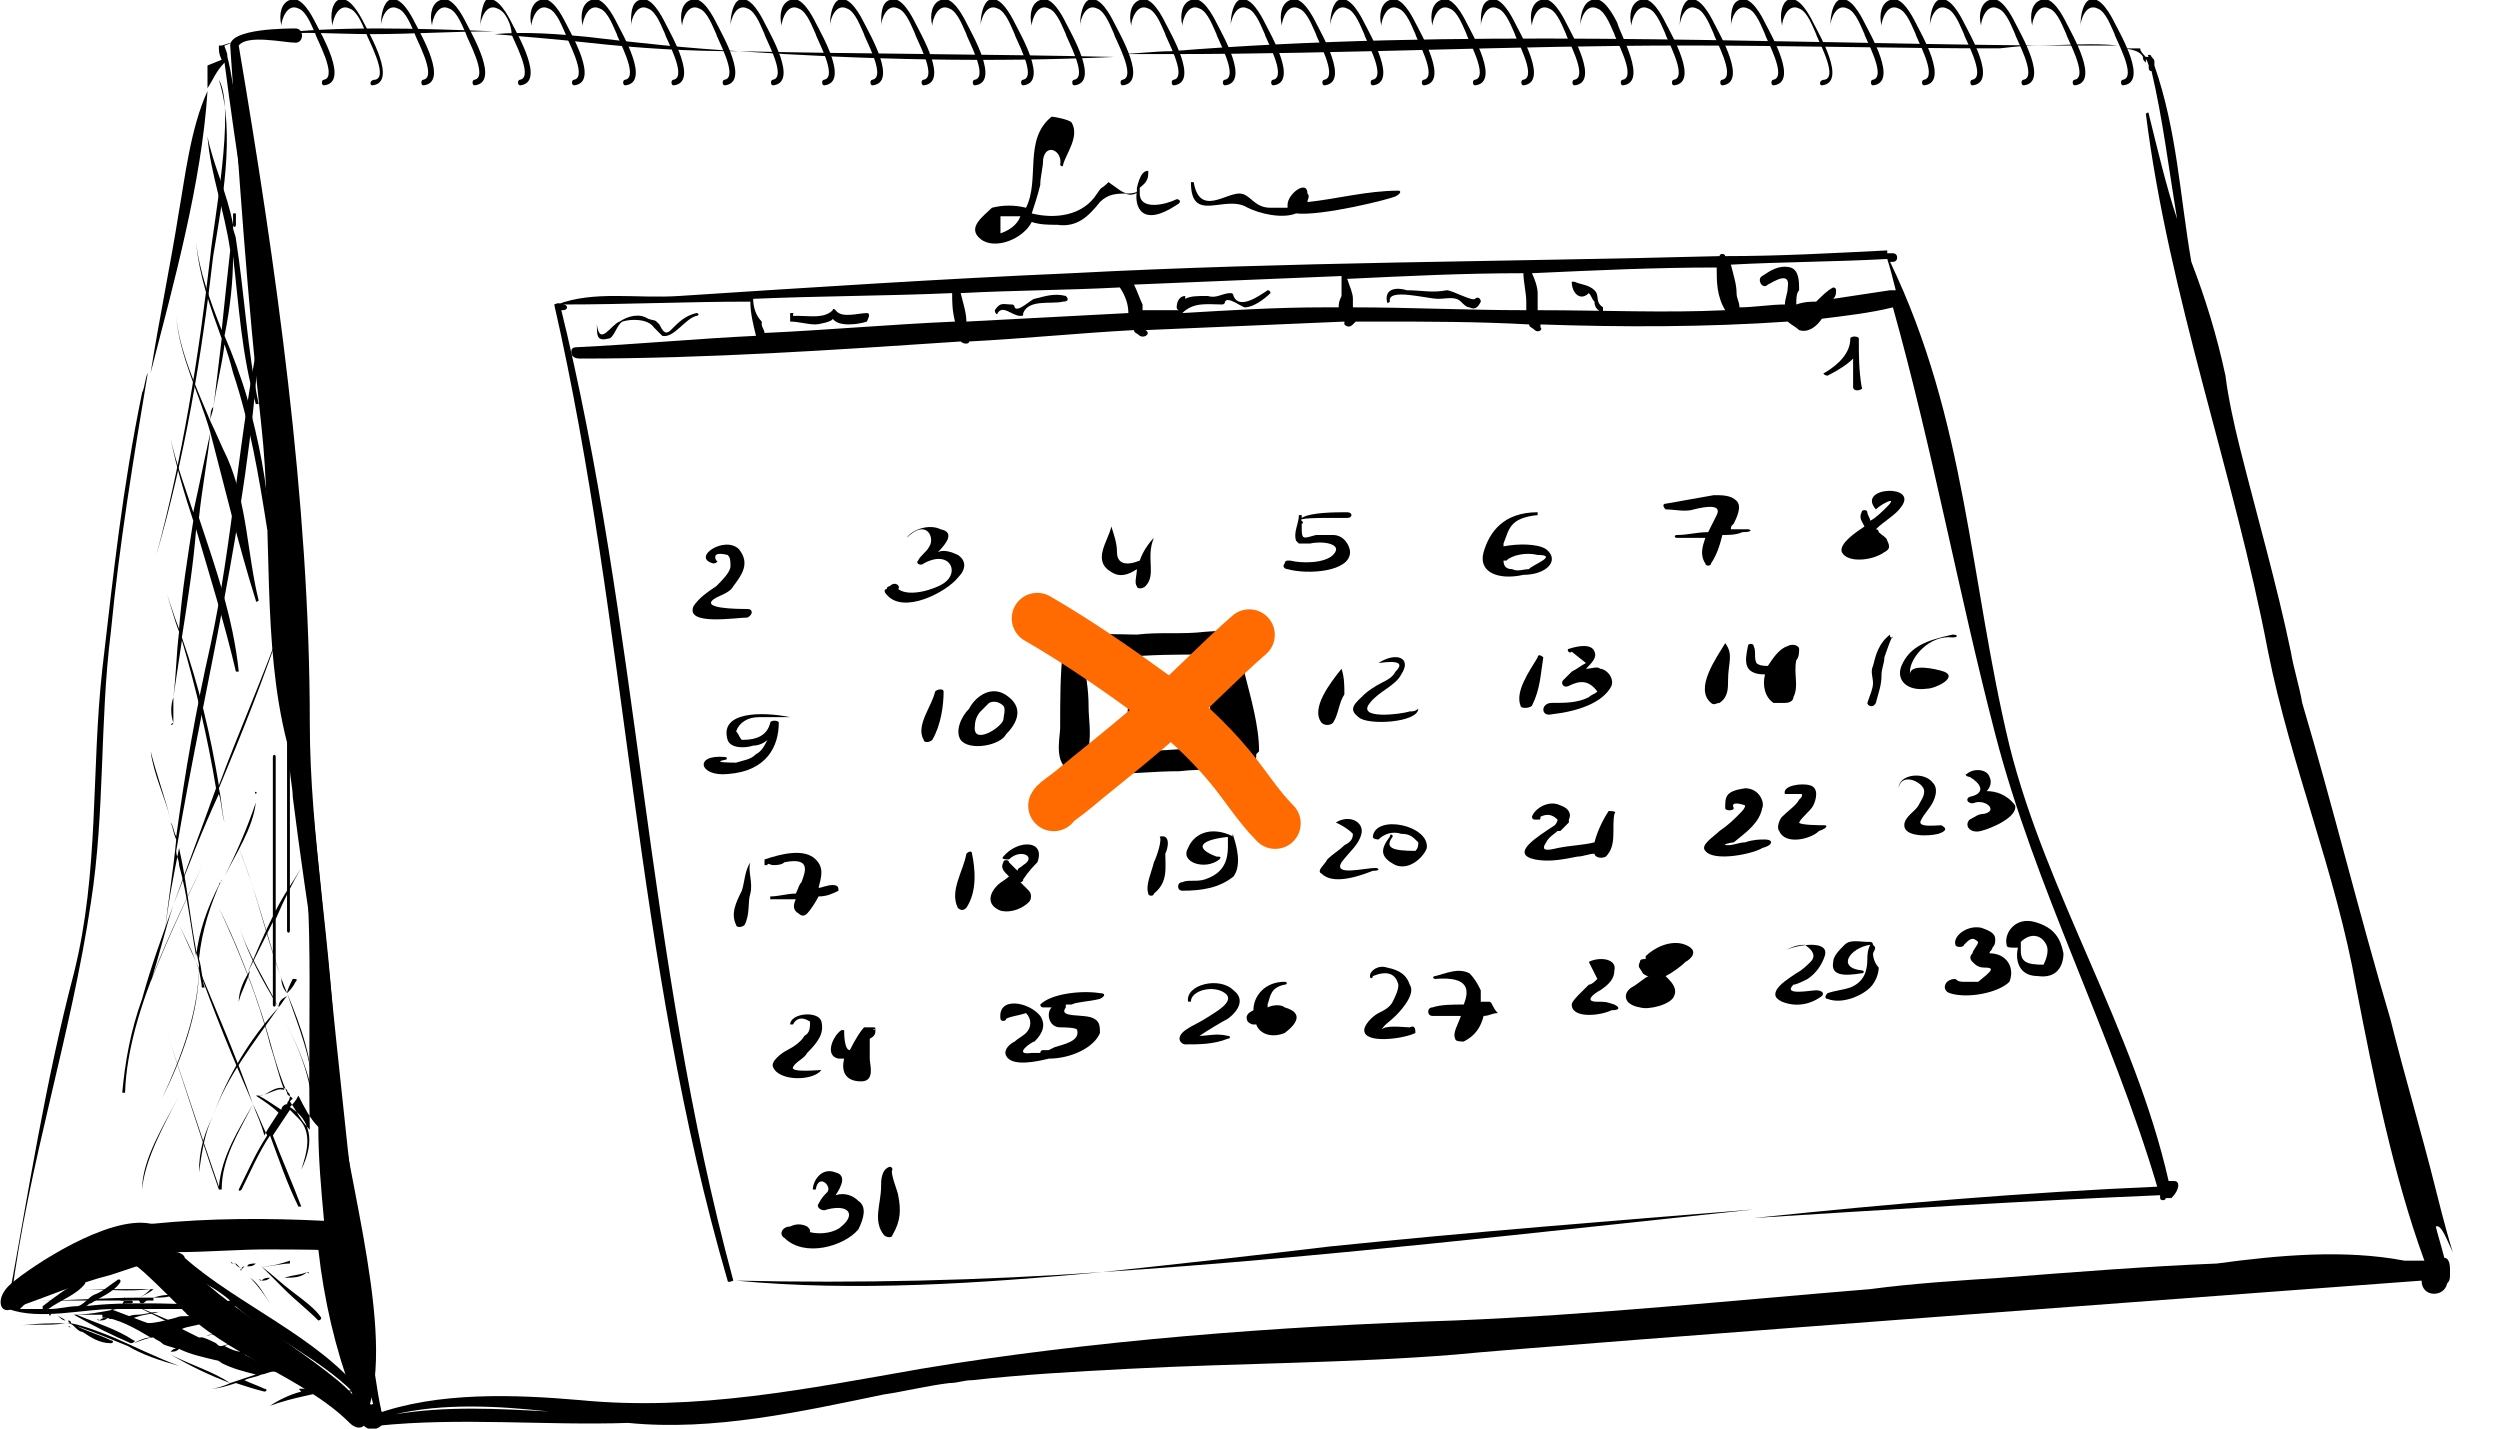 <svg width="49" height="28" viewBox="0 0 49 28" fill="none" xmlns="http://www.w3.org/2000/svg">
<g clip-path="url(#clip0)">
<path d="M41.948 0.948C41.781 0.948 41.669 0.948 41.502 0.948C41.781 0.948 41.948 1.004 42.003 1.116H42.059C42.003 1.06 41.948 1.004 41.948 0.948Z" fill="black"/>
<path d="M39.887 0.892C40.444 0.892 40.945 0.892 41.502 0.892C41.057 0.837 40.388 0.892 39.887 0.892Z" fill="black"/>
<path d="M22.951 1.004C22.617 1.004 22.227 1.06 21.893 1.06C22.227 1.06 22.617 1.06 22.951 1.06C26.294 1.06 29.692 0.892 33.035 0.892C35.096 0.892 37.101 0.948 39.162 0.948C39.274 0.948 39.552 0.892 39.942 0.892C34.26 0.837 28.522 0.558 22.951 1.004Z" fill="black"/>
<path d="M14.484 1.004C16.935 1.171 19.442 1.227 21.837 1.116C19.386 1.06 16.935 1.06 14.484 1.004Z" fill="black"/>
<path d="M2.953 14.725C3.008 15.171 3.231 15.618 3.343 16.064C3.231 15.618 3.064 15.171 2.953 14.725C2.953 14.669 2.953 14.669 2.953 14.725Z" fill="black"/>
<path d="M5.738 11.825C5.738 11.992 5.793 12.159 5.793 12.383C5.793 12.159 5.793 11.992 5.738 11.825C5.793 11.769 5.738 11.769 5.738 11.825Z" fill="black"/>
<path d="M5.014 15.729C4.847 16.231 4.624 16.733 4.401 17.179C4.624 16.733 4.958 16.231 5.014 15.729Z" fill="black"/>
<path d="M5.014 15.562C5.014 15.618 5.014 15.673 5.014 15.729C5.014 15.673 5.014 15.618 5.014 15.562C5.069 15.506 4.958 15.506 5.014 15.562Z" fill="black"/>
<path d="M7.465 27.61C7.186 26.327 6.518 19.857 5.905 13.554C5.849 13.164 5.849 12.773 5.794 12.383C5.794 12.438 5.794 12.494 5.794 12.494C5.237 7.14 4.735 2.175 4.457 1.116C4.457 1.004 4.401 0.948 4.401 0.893C4.679 0.781 4.958 0.725 5.292 0.669C5.014 0.725 4.679 0.781 4.345 0.893C4.345 0.893 4.345 0.893 4.29 0.893C4.29 1.004 4.29 1.06 4.345 1.171L4.067 1.283C4.067 1.45 4.067 1.618 4.067 1.729C4.178 1.562 4.234 1.395 4.401 1.227C4.624 2.956 4.902 4.63 5.125 6.359C4.679 8.478 4.568 10.598 4.122 12.662C3.844 13.889 3.621 15.171 3.454 16.398C3.398 16.287 3.398 16.175 3.342 16.12C3.398 16.231 3.398 16.343 3.454 16.454C3.398 17.068 3.287 17.681 3.231 18.295C3.287 17.737 3.398 17.179 3.51 16.622C3.677 17.347 3.732 18.128 3.9 18.909C3.9 19.801 3.565 20.693 3.175 21.53C3.565 20.749 3.9 19.857 3.9 18.964C3.9 19.076 3.955 19.243 3.955 19.355H4.011C3.955 19.187 3.955 18.964 3.9 18.797C3.955 18.239 4.122 17.737 4.345 17.235C4.345 17.291 4.29 17.291 4.29 17.347C4.067 17.793 3.9 18.239 3.844 18.741C3.732 18.128 3.677 17.57 3.51 16.956C3.51 16.845 3.454 16.789 3.454 16.677C4.011 13.387 4.847 10.207 5.069 6.805C5.125 7.307 5.181 7.809 5.237 8.311C5.459 10.375 5.459 12.438 5.626 14.502V18.239C5.626 18.295 5.682 18.295 5.682 18.239V15.06C5.682 15.227 5.738 15.45 5.738 15.618C6.016 17.849 6.406 20.024 6.629 22.255C6.685 22.98 6.741 23.705 6.796 24.43C6.518 24.319 6.016 24.375 5.738 24.375C4.791 24.263 3.9 24.43 2.953 24.43C2.897 24.43 2.897 24.486 2.897 24.486C2.674 24.486 2.451 24.598 2.284 24.654C1.448 24.988 0.891 24.821 0.223 25.434C0.557 22.813 1.393 20.303 1.783 17.681C2.061 15.896 1.95 14.167 2.173 12.383C2.34 10.653 2.618 8.98 2.897 7.307C2.841 7.418 2.841 7.586 2.785 7.697C2.395 9.594 2.228 11.211 2.006 13.108C1.783 15.116 1.95 17.068 1.448 19.076C0.891 21.195 0.557 23.371 0.167 25.49C0.167 25.49 0.167 25.49 0.111 25.546C0.056 25.602 0.111 25.657 0.167 25.657C0.78 25.881 1.616 25.657 2.228 25.657H3.732C3.844 25.657 4.122 25.602 4.345 25.602C4.178 25.657 4.011 25.769 3.844 25.769C3.677 25.825 3.565 25.769 3.454 25.825C3.231 25.881 3.064 25.936 2.841 25.936C2.785 25.936 2.785 26.048 2.841 26.048C3.12 26.048 3.454 25.992 3.732 25.936C3.844 25.936 4.011 25.881 4.122 25.825C4.29 25.769 4.401 25.657 4.568 25.602C4.624 25.602 4.624 25.602 4.679 25.657C5.348 26.215 6.295 26.662 6.908 27.275C6.796 27.275 6.685 27.275 6.629 27.331C6.629 27.331 6.629 27.387 6.629 27.331C6.741 27.275 6.852 27.275 6.908 27.219C7.075 27.387 7.186 27.554 7.298 27.721C7.298 27.777 7.353 27.721 7.353 27.721L7.298 27.665C7.409 27.665 7.465 27.61 7.465 27.61ZM4.512 25.49C4.011 25.602 3.454 25.546 2.953 25.546C2.507 25.546 2.117 25.546 1.671 25.602C1.727 25.602 1.727 25.546 1.783 25.546C1.95 25.434 2.228 25.323 2.34 25.155C2.395 25.1 2.34 25.044 2.284 25.1C2.117 25.211 2.006 25.323 1.838 25.379C1.727 25.434 1.616 25.602 1.504 25.602C1.337 25.602 1.17 25.657 0.947 25.657C1.17 25.49 1.504 25.379 1.671 25.155C1.671 25.1 1.671 25.044 1.616 25.1C1.337 25.211 1.058 25.434 0.836 25.602C0.836 25.602 0.836 25.602 0.836 25.657C0.669 25.657 0.501 25.657 0.39 25.657C1.504 24.486 3.398 24.542 4.512 25.49ZM7.075 27.275C7.131 27.275 7.131 27.219 7.075 27.275C7.075 27.219 7.075 27.219 7.075 27.275C6.239 26.215 4.624 25.546 3.621 24.654C3.621 24.598 3.51 24.542 3.454 24.542C4.067 24.542 4.679 24.486 5.348 24.486C5.794 24.486 6.406 24.486 6.908 24.542C6.963 25.602 7.075 26.662 7.353 27.665C7.242 27.498 7.186 27.387 7.075 27.275Z" fill="black"/>
<path d="M5.292 0.669C5.961 0.614 6.629 0.669 7.298 0.669C8.078 0.669 8.913 0.614 9.693 0.614C8.245 0.558 6.574 0.502 5.292 0.669Z" fill="black"/>
<path d="M9.693 0.669C10.362 0.725 11.03 0.781 11.531 0.837C12.534 0.948 13.481 1.004 14.484 1.004C13.481 0.948 12.479 0.837 11.531 0.725C10.974 0.669 10.306 0.614 9.693 0.669Z" fill="black"/>
<path d="M3.51 4.128C3.343 5.187 3.12 6.247 2.953 7.307C3.398 5.578 3.955 3.57 4.067 1.785C3.733 2.51 3.621 3.514 3.51 4.128Z" fill="black"/>
<path d="M48.075 24.542C48.131 24.765 48.075 24.709 48.075 24.542V24.542Z" fill="black"/>
<path d="M47.908 24.653C47.853 24.43 47.797 24.263 47.741 24.04C47.853 23.984 47.964 24.319 48.075 24.542C48.02 24.375 47.908 23.984 47.741 23.315C47.463 22.199 47.128 21.084 46.85 19.968C46.237 17.904 45.736 15.841 45.123 13.777C45.067 13.442 44.956 13.108 44.9 12.773C44.621 11.434 44.232 10.096 43.897 8.757C43.786 8.311 43.675 7.809 43.619 7.363C43.452 6.582 43.229 5.857 42.95 5.131C42.727 3.849 42.672 2.566 42.226 1.283V1.227C42.226 1.171 42.226 1.171 42.17 1.116C42.17 1.06 42.059 1.06 42.115 1.116C42.115 1.116 42.059 1.116 42.003 1.116C42.003 1.171 42.003 1.171 42.059 1.227V1.171C42.059 1.116 42.115 1.283 42.115 1.283V1.339C42.115 1.339 42.115 1.394 42.17 1.394C42.393 2.343 42.505 3.291 42.672 4.295C42.449 3.626 42.282 2.9 42.115 2.231C42.115 2.175 42.059 2.231 42.059 2.231C42.505 5.801 43.786 9.259 44.454 12.773C44.9 15.004 45.791 17.123 46.181 19.355C46.516 21.084 46.906 23.036 47.518 24.709C47.407 24.709 47.295 24.709 47.128 24.709C45.959 24.486 44.677 24.598 43.452 24.765C42.059 24.821 40.666 24.932 39.218 25.044C38.382 25.1 37.491 25.155 36.655 25.267C33.926 25.49 31.252 25.769 28.522 25.881C25.068 25.992 21.392 26.271 18.049 26.829C15.821 27.219 13.648 27.665 11.364 27.442C10.083 27.331 8.579 27.275 7.353 27.721C7.298 27.777 7.298 27.889 7.353 27.889C7.353 27.944 7.353 28 7.409 27.944C9.025 27.777 10.696 27.944 12.311 27.889C13.982 28.056 15.709 27.665 17.325 27.331C17.715 27.275 18.16 27.163 18.606 27.108C18.773 27.108 18.885 27.052 19.052 27.052C20.055 26.94 21.057 26.884 22.116 26.829C24.288 26.717 26.461 26.717 28.522 26.55C30.138 26.383 47.463 25.1 47.463 25.1C47.463 25.434 47.908 25.434 47.964 25.155C48.02 25.1 48.02 25.044 48.02 24.988C48.02 24.932 48.02 24.932 48.02 24.877C48.02 24.709 47.964 24.653 47.908 24.653ZM7.743 27.721C8.69 27.498 9.749 27.554 10.752 27.665C9.749 27.61 8.746 27.554 7.743 27.721Z" fill="black"/>
<path d="M5.515 0.502C5.515 0.39 5.627 0.056 5.85 0.167C6.017 0.223 6.128 0.558 6.184 0.669C6.184 0.725 6.629 1.506 6.351 1.562C6.295 1.562 6.295 1.673 6.351 1.673C6.852 1.618 6.295 0.669 6.184 0.446C6.128 0.335 5.905 -0.112 5.682 5.35715e-05C5.515 0.056 5.46 0.279 5.515 0.502Z" fill="black"/>
<path d="M6.518 0.502C6.518 0.39 6.629 0.056 6.852 0.167C7.019 0.223 7.131 0.558 7.186 0.669C7.186 0.725 7.632 1.506 7.354 1.562C7.242 1.562 7.242 1.673 7.298 1.673C7.799 1.618 7.242 0.669 7.131 0.446C7.075 0.335 6.852 -0.112 6.629 5.35715e-05C6.518 0.056 6.462 0.279 6.518 0.502C6.462 0.502 6.518 0.502 6.518 0.502Z" fill="black"/>
<path d="M7.465 0.502C7.465 0.39 7.576 0.056 7.799 0.167C7.966 0.223 8.078 0.558 8.133 0.669C8.133 0.725 8.579 1.506 8.3 1.562C8.245 1.562 8.245 1.673 8.3 1.673C8.802 1.618 8.245 0.669 8.133 0.446C8.078 0.335 7.855 -0.112 7.632 5.35715e-05C7.521 0.056 7.465 0.279 7.465 0.502Z" fill="black"/>
<path d="M8.468 0.502C8.468 0.39 8.579 0.056 8.802 0.167C8.969 0.223 9.08 0.558 9.136 0.669C9.136 0.725 9.582 1.506 9.303 1.562C9.248 1.562 9.248 1.673 9.303 1.673C9.805 1.618 9.248 0.669 9.136 0.446C9.08 0.335 8.858 -0.112 8.635 5.35715e-05C8.468 0.056 8.412 0.279 8.468 0.502C8.412 0.502 8.468 0.502 8.468 0.502Z" fill="black"/>
<path d="M9.415 0.502C9.415 0.39 9.526 0.056 9.749 0.167C9.916 0.223 10.028 0.502 10.028 0.669C10.028 0.725 10.473 1.506 10.195 1.562C10.139 1.562 10.139 1.673 10.195 1.673C10.696 1.618 10.139 0.669 10.028 0.446C9.972 0.335 9.749 -0.112 9.526 5.35715e-05C9.47 0.056 9.415 0.279 9.415 0.502Z" fill="black"/>
<path d="M10.417 0.502C10.417 0.39 10.529 0.056 10.752 0.167C10.919 0.223 11.03 0.558 11.086 0.669C11.086 0.725 11.531 1.506 11.253 1.562C11.197 1.562 11.197 1.673 11.253 1.673C11.754 1.618 11.197 0.669 11.086 0.446C11.03 0.335 10.807 -0.112 10.585 5.35715e-05C10.417 0.056 10.362 0.279 10.417 0.502C10.362 0.502 10.417 0.502 10.417 0.502Z" fill="black"/>
<path d="M11.42 0.502C11.42 0.39 11.532 0.056 11.754 0.167C11.922 0.223 12.033 0.558 12.089 0.669C12.089 0.725 12.534 1.506 12.256 1.562C12.2 1.562 12.2 1.673 12.256 1.673C12.757 1.618 12.2 0.669 12.089 0.446C12.033 0.335 11.81 -0.112 11.587 5.35715e-05C11.42 0.056 11.364 0.279 11.42 0.502C11.364 0.502 11.364 0.502 11.42 0.502Z" fill="black"/>
<path d="M12.367 0.502C12.367 0.39 12.479 0.056 12.701 0.167C12.869 0.223 12.98 0.558 13.036 0.669C13.036 0.725 13.481 1.506 13.203 1.562C13.147 1.562 13.147 1.673 13.203 1.673C13.704 1.618 13.147 0.669 13.036 0.446C12.98 0.335 12.757 -0.112 12.534 5.35715e-05C12.367 0.056 12.367 0.279 12.367 0.502Z" fill="black"/>
<path d="M13.37 0.502C13.37 0.39 13.481 0.056 13.704 0.167C13.871 0.223 13.983 0.558 14.039 0.669C14.039 0.725 14.484 1.506 14.206 1.562C14.15 1.562 14.15 1.673 14.206 1.673C14.707 1.618 14.15 0.669 14.039 0.446C13.983 0.335 13.76 -0.112 13.537 5.35715e-05C13.37 0.056 13.314 0.279 13.37 0.502C13.314 0.502 13.37 0.502 13.37 0.502Z" fill="black"/>
<path d="M14.317 0.502C14.317 0.39 14.428 0.056 14.651 0.167C14.818 0.223 14.93 0.558 14.985 0.669C14.985 0.725 15.431 1.506 15.152 1.562C15.097 1.562 15.097 1.673 15.152 1.673C15.654 1.618 15.097 0.669 14.985 0.446C14.93 0.335 14.707 -0.112 14.484 5.35715e-05C14.373 0.056 14.317 0.279 14.317 0.502Z" fill="black"/>
<path d="M15.32 0.502C15.32 0.39 15.431 0.056 15.654 0.167C15.821 0.223 15.932 0.558 15.988 0.669C15.988 0.725 16.434 1.506 16.155 1.562C16.1 1.562 16.1 1.673 16.155 1.673C16.657 1.618 16.1 0.669 15.988 0.446C15.932 0.335 15.71 -0.112 15.487 5.35715e-05C15.32 0.056 15.264 0.279 15.32 0.502C15.264 0.502 15.32 0.502 15.32 0.502Z" fill="black"/>
<path d="M16.267 0.502C16.267 0.39 16.378 0.056 16.601 0.167C16.768 0.223 16.879 0.558 16.935 0.669C16.935 0.725 17.381 1.506 17.102 1.562C17.047 1.562 17.047 1.673 17.102 1.673C17.604 1.618 17.047 0.669 16.935 0.446C16.879 0.335 16.657 -0.112 16.434 5.35715e-05C16.322 0.056 16.267 0.279 16.267 0.502Z" fill="black"/>
<path d="M17.27 0.502C17.27 0.39 17.381 0.056 17.604 0.167C17.771 0.223 17.882 0.558 17.938 0.669C17.938 0.725 18.384 1.506 18.105 1.562C18.049 1.562 18.049 1.673 18.105 1.673C18.607 1.618 18.049 0.669 17.938 0.446C17.882 0.335 17.66 -0.112 17.437 5.35715e-05C17.27 0.056 17.27 0.279 17.27 0.502Z" fill="black"/>
<path d="M18.272 0.502C18.272 0.39 18.384 0.056 18.606 0.167C18.773 0.223 18.885 0.558 18.941 0.669C18.941 0.725 19.386 1.506 19.108 1.562C19.052 1.562 19.052 1.673 19.108 1.673C19.609 1.618 19.052 0.669 18.941 0.446C18.885 0.335 18.662 -0.112 18.439 5.35715e-05C18.272 0.056 18.216 0.279 18.272 0.502C18.216 0.502 18.272 0.502 18.272 0.502Z" fill="black"/>
<path d="M19.219 0.502C19.219 0.39 19.33 0.056 19.553 0.167C19.72 0.223 19.832 0.558 19.887 0.669C19.887 0.725 20.333 1.506 20.055 1.562C19.999 1.562 19.999 1.673 20.055 1.673C20.556 1.618 19.999 0.669 19.887 0.446C19.832 0.335 19.609 -0.112 19.386 5.35715e-05C19.275 0.056 19.219 0.279 19.219 0.502Z" fill="black"/>
<path d="M20.222 0.502C20.222 0.39 20.333 0.056 20.556 0.167C20.723 0.223 20.835 0.558 20.89 0.669C20.89 0.725 21.336 1.506 21.057 1.562C21.002 1.562 21.002 1.673 21.057 1.673C21.559 1.618 21.002 0.669 20.89 0.446C20.835 0.335 20.612 -0.112 20.389 5.35715e-05C20.222 0.056 20.166 0.279 20.222 0.502C20.166 0.502 20.222 0.502 20.222 0.502Z" fill="black"/>
<path d="M21.169 0.502C21.169 0.39 21.28 0.056 21.503 0.167C21.67 0.223 21.782 0.558 21.837 0.669C21.837 0.725 22.283 1.506 22.005 1.562C21.949 1.562 21.949 1.673 22.005 1.673C22.506 1.618 21.949 0.669 21.837 0.446C21.782 0.335 21.559 -0.112 21.336 5.35715e-05C21.225 0.056 21.169 0.279 21.169 0.502Z" fill="black"/>
<path d="M22.172 0.502C22.172 0.39 22.283 0.056 22.506 0.167C22.673 0.223 22.785 0.558 22.84 0.669C22.84 0.725 23.286 1.506 23.007 1.562C22.952 1.562 22.952 1.673 23.007 1.673C23.509 1.618 22.952 0.669 22.84 0.446C22.785 0.335 22.562 -0.112 22.339 5.35715e-05C22.172 0.056 22.116 0.279 22.172 0.502Z" fill="black"/>
<path d="M23.174 0.502C23.174 0.39 23.286 0.056 23.509 0.167C23.676 0.223 23.787 0.558 23.843 0.669C23.843 0.725 24.289 1.506 24.01 1.562C23.954 1.562 23.954 1.673 24.01 1.673C24.511 1.618 23.954 0.669 23.843 0.446C23.787 0.335 23.564 -0.112 23.341 5.35715e-05C23.174 0.056 23.119 0.279 23.174 0.502C23.119 0.502 23.174 0.502 23.174 0.502Z" fill="black"/>
<path d="M24.121 0.502C24.121 0.39 24.233 0.056 24.456 0.167C24.623 0.223 24.734 0.558 24.79 0.669C24.79 0.725 25.235 1.506 24.957 1.562C24.901 1.562 24.901 1.673 24.957 1.673C25.458 1.618 24.901 0.669 24.79 0.446C24.734 0.335 24.511 -0.112 24.288 5.35715e-05C24.177 0.056 24.121 0.279 24.121 0.502Z" fill="black"/>
<path d="M25.124 0.502C25.124 0.39 25.235 0.056 25.458 0.167C25.625 0.223 25.737 0.558 25.793 0.669C25.793 0.725 26.238 1.506 25.96 1.562C25.904 1.562 25.904 1.673 25.96 1.673C26.461 1.618 25.904 0.669 25.793 0.446C25.737 0.335 25.514 -0.112 25.291 5.35715e-05C25.124 0.056 25.068 0.279 25.124 0.502C25.068 0.502 25.124 0.502 25.124 0.502Z" fill="black"/>
<path d="M26.071 0.502C26.071 0.39 26.183 0.056 26.405 0.167C26.572 0.223 26.684 0.558 26.739 0.669C26.739 0.725 27.185 1.506 26.907 1.562C26.851 1.562 26.851 1.673 26.907 1.673C27.408 1.618 26.851 0.669 26.739 0.446C26.684 0.335 26.461 -0.112 26.238 5.35715e-05C26.127 0.056 26.071 0.279 26.071 0.502Z" fill="black"/>
<path d="M27.074 0.502C27.074 0.39 27.185 0.056 27.408 0.167C27.575 0.223 27.687 0.558 27.742 0.669C27.742 0.725 28.188 1.506 27.909 1.562C27.854 1.562 27.854 1.673 27.909 1.673C28.411 1.618 27.854 0.669 27.742 0.446C27.687 0.335 27.464 -0.112 27.241 5.35715e-05C27.074 0.056 27.018 0.279 27.074 0.502C27.018 0.502 27.074 0.502 27.074 0.502Z" fill="black"/>
<path d="M28.076 0.502C28.076 0.39 28.188 0.056 28.411 0.167C28.578 0.223 28.689 0.558 28.745 0.669C28.745 0.725 29.191 1.506 28.912 1.562C28.856 1.562 28.856 1.673 28.912 1.673C29.413 1.618 28.856 0.669 28.745 0.446C28.689 0.335 28.466 -0.112 28.244 5.35715e-05C28.076 0.056 28.021 0.279 28.076 0.502C28.021 0.502 28.021 0.502 28.076 0.502Z" fill="black"/>
<path d="M29.024 0.502C29.024 0.39 29.135 0.056 29.358 0.167C29.525 0.223 29.637 0.558 29.692 0.669C29.692 0.725 30.138 1.506 29.859 1.562C29.804 1.562 29.804 1.673 29.859 1.673C30.361 1.618 29.804 0.669 29.692 0.446C29.637 0.335 29.414 -0.112 29.191 5.35715e-05C29.024 0.056 29.024 0.279 29.024 0.502Z" fill="black"/>
<path d="M30.026 0.502C30.026 0.39 30.138 0.056 30.361 0.167C30.528 0.223 30.639 0.558 30.695 0.669C30.695 0.725 31.141 1.506 30.862 1.562C30.806 1.562 30.806 1.673 30.862 1.673C31.363 1.618 30.806 0.669 30.695 0.446C30.639 0.335 30.416 -0.112 30.194 5.35715e-05C30.026 0.056 29.971 0.279 30.026 0.502C29.971 0.502 30.026 0.502 30.026 0.502Z" fill="black"/>
<path d="M30.973 0.502C30.973 0.39 31.085 0.056 31.308 0.167C31.475 0.223 31.586 0.558 31.642 0.669C31.642 0.725 32.087 1.506 31.809 1.562C31.753 1.562 31.753 1.673 31.809 1.673C32.31 1.618 31.753 0.669 31.698 0.446C31.642 0.335 31.419 -0.112 31.196 5.35715e-05C31.029 0.056 30.973 0.279 30.973 0.502Z" fill="black"/>
<path d="M31.976 0.502C31.976 0.39 32.087 0.056 32.31 0.167C32.477 0.223 32.589 0.558 32.644 0.669C32.644 0.725 33.09 1.506 32.812 1.562C32.756 1.562 32.756 1.673 32.812 1.673C33.313 1.618 32.756 0.669 32.644 0.446C32.589 0.335 32.366 -0.112 32.143 5.35715e-05C31.976 0.056 31.92 0.279 31.976 0.502C31.92 0.502 31.976 0.502 31.976 0.502Z" fill="black"/>
<path d="M32.923 0.502C32.923 0.39 33.035 0.056 33.257 0.167C33.425 0.223 33.536 0.558 33.592 0.669C33.592 0.725 34.037 1.506 33.759 1.562C33.703 1.562 33.703 1.673 33.759 1.673C34.26 1.618 33.703 0.669 33.592 0.446C33.536 0.335 33.313 -0.112 33.09 5.35715e-05C32.979 0.056 32.923 0.279 32.923 0.502Z" fill="black"/>
<path d="M33.926 0.502C33.926 0.39 34.037 0.056 34.26 0.167C34.427 0.223 34.539 0.558 34.594 0.669C34.594 0.725 35.04 1.506 34.761 1.562C34.706 1.562 34.706 1.673 34.761 1.673C35.263 1.618 34.706 0.669 34.594 0.446C34.539 0.335 34.316 -0.112 34.093 5.35715e-05C33.926 0.056 33.926 0.279 33.926 0.502Z" fill="black"/>
<path d="M34.929 0.502C34.929 0.39 35.04 0.056 35.263 0.167C35.43 0.223 35.541 0.558 35.597 0.669C35.597 0.725 36.043 1.506 35.764 1.562C35.653 1.562 35.653 1.673 35.709 1.673C36.21 1.618 35.653 0.669 35.541 0.446C35.486 0.335 35.263 -0.112 35.04 5.35715e-05C34.929 0.056 34.873 0.279 34.929 0.502C34.873 0.502 34.929 0.502 34.929 0.502Z" fill="black"/>
<path d="M35.876 0.502C35.876 0.39 35.987 0.056 36.21 0.167C36.377 0.223 36.489 0.558 36.544 0.669C36.544 0.725 36.99 1.506 36.711 1.562C36.656 1.562 36.656 1.673 36.711 1.673C37.213 1.618 36.656 0.669 36.544 0.446C36.489 0.335 36.266 -0.112 36.043 5.35715e-05C35.931 0.056 35.876 0.279 35.876 0.502Z" fill="black"/>
<path d="M36.878 0.502C36.878 0.39 36.99 0.056 37.212 0.167C37.38 0.223 37.491 0.558 37.547 0.669C37.547 0.725 37.992 1.506 37.714 1.562C37.658 1.562 37.658 1.673 37.714 1.673C38.215 1.618 37.658 0.669 37.547 0.446C37.491 0.335 37.268 -0.112 37.045 5.35715e-05C36.878 0.056 36.823 0.279 36.878 0.502C36.823 0.502 36.878 0.502 36.878 0.502Z" fill="black"/>
<path d="M37.825 0.502C37.825 0.39 37.937 0.056 38.16 0.167C38.327 0.223 38.438 0.558 38.494 0.669C38.494 0.725 38.94 1.506 38.661 1.562C38.605 1.562 38.605 1.673 38.661 1.673C39.162 1.618 38.605 0.669 38.494 0.446C38.438 0.335 38.215 -0.112 37.993 5.35715e-05C37.881 0.056 37.825 0.279 37.825 0.502Z" fill="black"/>
<path d="M38.828 0.502C38.828 0.39 38.939 0.056 39.162 0.167C39.329 0.223 39.441 0.558 39.496 0.669C39.496 0.725 39.942 1.506 39.664 1.562C39.608 1.562 39.608 1.673 39.664 1.673C40.165 1.618 39.608 0.669 39.496 0.446C39.441 0.335 39.218 -0.112 38.995 5.35715e-05C38.828 0.056 38.772 0.279 38.828 0.502Z" fill="black"/>
<path d="M39.831 0.502C39.831 0.39 39.942 0.056 40.165 0.167C40.332 0.223 40.444 0.558 40.499 0.669C40.499 0.725 40.945 1.506 40.666 1.562C40.611 1.562 40.611 1.673 40.666 1.673C41.168 1.618 40.611 0.669 40.499 0.446C40.444 0.335 40.221 -0.112 39.998 5.35715e-05C39.831 0.056 39.775 0.279 39.831 0.502C39.775 0.502 39.831 0.502 39.831 0.502Z" fill="black"/>
<path d="M40.778 0.502C40.778 0.39 40.889 0.056 41.112 0.167C41.279 0.223 41.391 0.558 41.446 0.669C41.446 0.725 41.892 1.506 41.613 1.562C41.558 1.562 41.558 1.673 41.613 1.673C42.115 1.618 41.558 0.669 41.446 0.446C41.391 0.335 41.168 -0.112 40.945 5.35715e-05C40.834 0.056 40.778 0.279 40.778 0.502Z" fill="black"/>
<path d="M10.975 5.968C10.975 5.912 10.863 5.968 10.863 5.968C12.311 12.327 12.423 18.797 14.261 25.1C14.261 25.155 14.373 25.1 14.373 25.1C12.646 18.741 12.534 12.271 10.975 5.968Z" fill="black"/>
<path d="M21.614 24.932C25.848 24.653 30.138 24.151 34.371 23.705C31.586 23.928 28.801 24.151 26.071 24.43C24.678 24.598 23.174 24.765 21.614 24.932Z" fill="black"/>
<path d="M14.428 25.1C14.428 25.1 14.428 25.155 14.428 25.1C16.768 25.323 19.219 25.155 21.614 24.932C19.219 25.1 16.824 25.155 14.428 25.1Z" fill="black"/>
<path d="M42.616 23.148C42.56 23.148 42.505 23.148 42.505 23.148C41.836 20.191 40.109 17.514 39.385 14.614C38.605 11.379 38.55 8.255 37.045 5.132H37.101C37.213 5.132 37.213 4.964 37.101 4.964C37.045 4.964 36.99 4.964 36.99 4.964C36.99 4.964 36.99 4.964 36.99 4.908C35.876 4.964 34.873 5.02 33.814 5.02C33.814 4.964 33.703 4.964 33.703 5.02C29.469 5.132 25.235 5.132 21.002 5.355C18.439 5.466 15.877 5.634 13.314 5.801C12.479 5.857 11.643 5.689 10.919 5.968C10.863 6.024 10.863 6.08 10.974 6.08H11.03C11.142 6.08 11.142 5.968 11.03 5.968C12.256 5.968 13.481 5.912 14.707 5.912C14.707 6.136 14.762 6.359 14.818 6.582C13.648 6.638 12.479 6.749 11.309 6.805C11.197 6.805 11.197 6.861 11.197 6.916C11.197 6.972 11.253 7.028 11.364 7.028C13.871 7.028 16.322 6.861 18.829 6.693C18.885 6.749 18.996 6.749 18.996 6.693C20.055 6.638 21.169 6.526 22.227 6.47C22.227 6.526 22.283 6.526 22.339 6.582C22.45 6.638 22.561 6.526 22.45 6.47C23.731 6.414 25.068 6.359 26.35 6.303C26.35 6.303 26.35 6.303 26.35 6.359C26.405 6.414 26.461 6.414 26.517 6.359L26.572 6.303C26.74 6.303 26.907 6.303 27.018 6.303C27.965 6.303 28.968 6.303 29.971 6.359C29.971 6.414 30.026 6.414 30.082 6.47C30.138 6.526 30.249 6.47 30.193 6.414C30.193 6.414 30.193 6.414 30.193 6.359C31.809 6.414 33.425 6.414 35.04 6.303C35.096 6.359 35.207 6.414 35.263 6.47C35.43 6.526 35.597 6.414 35.709 6.247C36.154 6.191 36.656 6.136 37.101 6.024C37.881 8.813 38.382 11.602 39.107 14.39C39.886 17.402 41.391 20.247 42.282 23.259C39.664 23.371 37.045 23.594 34.371 23.873C37.045 23.705 39.664 23.538 42.338 23.426C42.338 23.426 42.338 23.426 42.338 23.482C42.338 23.538 42.449 23.538 42.449 23.482C42.505 23.482 42.505 23.482 42.56 23.482C42.728 23.315 42.728 23.148 42.616 23.148ZM14.985 6.526C14.985 6.47 14.93 6.414 14.93 6.359V6.303C14.818 6.191 14.762 6.024 14.762 5.857C16.044 5.801 17.381 5.801 18.662 5.745C18.662 5.912 18.662 6.08 18.718 6.303C17.436 6.359 16.211 6.47 14.985 6.526ZM18.941 6.303C18.941 6.136 18.885 5.968 18.829 5.745C19.888 5.689 20.89 5.689 21.949 5.634C22.06 5.801 22.116 5.968 22.116 6.136C21.057 6.191 19.999 6.247 18.941 6.303ZM26.238 6.024C26.127 6.024 26.071 6.024 25.96 6.024C25.013 6.024 24.121 6.08 23.174 6.136C23.397 5.912 23.676 5.968 23.954 5.968C23.954 5.968 24.01 5.968 24.01 5.912C24.066 5.801 24.344 6.024 24.4 6.024C24.567 6.024 24.79 5.857 24.901 5.745C24.901 5.745 24.901 5.689 24.846 5.689C24.678 5.801 24.288 6.08 24.177 5.801C24.177 5.801 24.177 5.745 24.121 5.745C23.954 5.745 23.843 5.857 23.676 5.801C23.453 5.801 23.341 5.801 23.23 5.857V5.801C23.119 5.801 23.063 5.912 23.063 6.024C23.063 6.024 23.063 6.08 23.119 6.08C22.896 6.08 22.617 6.08 22.394 6.08C22.394 6.024 22.394 6.024 22.394 5.968C22.339 5.857 22.283 5.689 22.227 5.578C23.564 5.522 24.957 5.466 26.294 5.41C26.294 5.522 26.294 5.634 26.294 5.801C26.238 5.912 26.238 5.968 26.238 6.024ZM29.915 6.08C28.745 6.08 27.631 6.024 26.517 6.024C26.517 5.968 26.517 5.912 26.517 5.857C26.517 5.745 26.461 5.634 26.405 5.466C27.575 5.41 28.689 5.355 29.859 5.355C29.859 5.522 29.915 5.745 29.915 5.912C29.915 5.968 29.915 6.024 29.915 6.08ZM30.138 6.08C30.138 5.968 30.138 5.857 30.138 5.745C30.138 5.634 30.082 5.466 30.026 5.355C31.252 5.299 32.422 5.243 33.647 5.243C33.647 5.522 33.647 5.801 33.814 6.08C32.645 6.136 31.419 6.08 30.138 6.08ZM37.045 5.689C36.656 5.745 36.321 5.801 35.931 5.857C35.987 5.801 35.987 5.745 35.987 5.689C35.987 5.634 35.931 5.634 35.931 5.634C35.82 5.689 35.709 5.801 35.597 5.912C35.486 5.912 35.374 5.912 35.207 5.968C35.207 5.857 35.207 5.745 35.263 5.689C35.263 5.522 35.263 5.299 35.096 5.243C34.873 5.187 34.706 5.299 34.539 5.41C34.427 5.466 34.539 5.689 34.65 5.578C34.761 5.522 35.096 5.299 35.04 5.634C35.04 5.745 34.984 5.857 34.984 5.968C34.706 5.968 34.371 6.024 34.093 6.024C34.093 5.912 34.037 5.857 34.037 5.745C34.037 5.578 33.981 5.41 33.926 5.187C34.929 5.132 35.987 5.132 36.99 5.076C37.045 5.243 37.101 5.466 37.157 5.689C37.101 5.689 37.045 5.689 37.045 5.689Z" fill="black"/>
<path d="M36.433 6.638C36.433 6.582 36.266 6.582 36.266 6.638C36.266 6.916 36.043 7.14 35.764 7.307C35.709 7.307 35.764 7.363 35.82 7.363C36.043 7.251 36.21 7.14 36.321 7.028C36.321 7.195 36.321 7.418 36.321 7.586C36.321 7.697 36.544 7.642 36.489 7.586C36.433 7.251 36.433 6.972 36.433 6.638Z" fill="black"/>
<path d="M14.651 11.936C14.484 11.936 13.648 11.936 14.038 11.713C14.15 11.658 14.317 11.602 14.373 11.49C14.54 11.267 14.707 11.044 14.484 10.765C14.205 10.486 13.537 10.932 13.983 11.044C14.038 11.044 14.094 10.988 14.038 10.988C13.983 10.877 14.038 10.821 14.261 10.877C14.317 10.932 14.317 10.988 14.317 11.1C14.317 11.211 14.15 11.379 14.038 11.49C13.871 11.602 13.704 11.713 13.593 11.881C13.425 12.271 14.428 12.104 14.651 12.104C14.762 12.048 14.762 11.936 14.651 11.936Z" fill="black"/>
<path d="M18.774 10.877C18.662 10.821 18.495 10.765 18.384 10.821C18.551 10.653 18.718 10.43 18.439 10.375C18.216 10.263 17.882 10.375 17.771 10.542C18.161 10.152 18.328 10.542 18.216 10.709C18.161 10.821 18.049 10.877 17.994 10.988C17.938 11.044 18.049 11.1 18.105 11.044C18.607 10.765 18.829 11.211 18.495 11.434C18.328 11.546 17.827 11.713 17.604 11.546C17.659 11.49 17.548 11.379 17.437 11.49C17.437 11.49 17.381 11.49 17.381 11.546C17.325 11.546 17.325 11.602 17.381 11.658C17.715 12.048 18.551 11.602 18.774 11.323C18.941 11.155 18.941 10.988 18.774 10.877Z" fill="black"/>
<path d="M22.617 10.542C22.506 10.653 22.395 10.821 22.339 10.988C22.06 11.1 21.893 11.044 21.893 10.821C21.893 10.653 21.837 10.486 21.782 10.319C21.726 10.598 21.392 10.988 21.782 11.211C21.949 11.323 22.116 11.267 22.283 11.155C22.283 11.267 22.227 11.434 22.283 11.49C22.283 11.546 22.395 11.546 22.45 11.49C22.673 11.267 22.45 10.932 22.617 10.542C22.673 10.542 22.673 10.542 22.617 10.542Z" fill="black"/>
<path d="M26.127 10.486C26.015 10.486 25.904 10.486 25.793 10.486C25.57 10.542 25.514 10.598 25.514 10.375C25.514 10.319 25.514 10.263 25.514 10.263C25.514 10.263 25.57 10.263 25.514 10.207C25.403 10.152 25.904 10.152 25.904 10.152C26.071 10.152 26.238 10.152 26.405 10.152C26.517 10.152 26.517 10.04 26.405 10.04C26.183 10.04 25.681 10.04 25.514 10.152V10.096H25.458C25.458 10.263 25.347 10.43 25.403 10.598L25.458 10.653C25.514 10.653 25.57 10.653 25.681 10.653C25.904 10.598 26.35 10.653 26.127 10.877C25.96 11.044 25.514 11.044 25.291 10.988H25.235C25.18 10.988 25.18 11.044 25.18 11.044C25.124 11.1 25.18 11.155 25.235 11.155C25.625 11.267 26.461 11.211 26.461 10.821C26.461 10.709 26.35 10.486 26.127 10.486Z" fill="black"/>
<path d="M30.305 10.765C30.138 10.653 29.748 10.653 29.469 10.709V10.653C29.581 10.375 29.581 10.152 30.138 10.096C30.138 10.096 30.138 10.096 30.138 10.04C29.469 10.04 29.191 10.43 29.079 10.821C28.968 11.211 29.358 11.379 29.859 11.267C30.305 11.267 30.584 10.988 30.305 10.765ZM29.971 11.155C29.859 11.155 29.748 11.211 29.637 11.155C29.525 11.155 29.469 11.1 29.469 10.988C29.469 10.988 29.469 10.988 29.525 10.988C29.637 10.877 29.915 10.821 30.138 10.877C30.584 10.877 29.971 11.1 29.971 11.155Z" fill="black"/>
<path d="M34.26 10.374C34.149 10.374 34.037 10.374 33.926 10.374C33.926 10.319 33.926 10.319 33.981 10.263C34.037 10.151 34.149 9.928 34.037 9.817C33.926 9.705 33.759 9.705 33.592 9.705C33.257 9.761 32.979 9.817 32.645 9.873C32.589 9.873 32.589 9.928 32.645 9.984C32.812 9.984 33.035 10.04 33.202 9.984C33.425 9.928 33.759 9.873 33.647 10.096C33.592 10.207 33.536 10.319 33.48 10.43C33.257 10.43 33.09 10.486 32.867 10.486C32.812 10.486 32.812 10.542 32.867 10.542C33.035 10.542 33.257 10.542 33.425 10.542C33.369 10.709 33.313 10.877 33.425 11.044C33.425 11.1 33.536 11.1 33.536 11.044C33.647 10.877 33.703 10.709 33.759 10.486C33.87 10.486 34.037 10.486 34.149 10.43C34.371 10.43 34.316 10.374 34.26 10.374Z" fill="black"/>
<path d="M36.767 9.984C36.878 9.873 37.213 9.705 36.99 9.928C36.878 10.04 36.767 10.151 36.656 10.207C36.656 10.151 36.6 10.096 36.6 10.04C36.6 9.984 36.488 9.984 36.488 10.04C36.433 10.151 36.488 10.207 36.544 10.319C36.377 10.43 36.043 10.653 36.099 10.821C36.21 11.044 36.711 10.988 36.934 10.821C37.045 10.765 37.045 10.709 36.99 10.598C36.99 10.542 36.878 10.486 36.823 10.43C36.823 10.43 36.823 10.374 36.767 10.374C36.934 10.207 37.157 10.096 37.268 9.928C37.603 9.482 36.377 9.538 36.767 9.984Z" fill="black"/>
<path d="M14.874 14.056C15.097 14.056 15.264 14.056 15.487 14.056C15.487 14.056 15.543 14.056 15.487 14.056C14.93 13.944 14.094 13.944 14.261 14.502C14.317 14.669 14.595 14.669 14.763 14.614C14.874 14.614 14.986 14.558 15.041 14.502C14.986 14.614 14.93 14.725 14.818 14.781C14.707 14.893 14.595 14.893 14.428 14.948C14.373 14.948 13.927 14.948 14.206 14.893C14.261 14.893 14.261 14.837 14.206 14.837C13.593 14.781 13.704 15.227 14.261 15.171C15.041 15.116 15.264 14.614 15.264 14.167C15.264 14.112 15.097 14.112 15.097 14.167C15.041 14.39 14.874 14.502 14.54 14.502C14.484 14.446 14.484 14.39 14.428 14.335C14.484 14.167 14.651 14.056 14.874 14.056Z" fill="black"/>
<path d="M18.495 13.554C18.495 13.498 18.384 13.498 18.328 13.554C18.272 13.833 17.938 14.223 18.105 14.502C18.105 14.558 18.216 14.558 18.272 14.502C18.439 14.223 18.495 13.833 18.495 13.554Z" fill="black"/>
<path d="M19.776 13.665C19.442 13.386 19.108 13.665 18.996 13.889C18.829 14.056 18.718 14.335 18.829 14.502C18.996 14.725 19.609 14.614 19.72 14.39C19.943 14.167 20.055 13.889 19.776 13.665ZM19.665 14.112C19.609 14.279 19.052 14.614 19.108 14.223C19.108 14.112 19.163 14 19.219 13.944C19.275 13.889 19.33 13.833 19.386 13.777C19.497 13.721 19.609 13.777 19.665 13.833C19.72 13.889 19.665 14.056 19.665 14.112Z" fill="black"/>
<path d="M22.394 13.275H22.339C22.172 13.554 22.004 13.944 22.172 14.223C22.227 14.279 22.283 14.279 22.339 14.223C22.506 14 22.506 13.554 22.394 13.275Z" fill="black"/>
<path d="M23.119 13.442C22.951 13.721 22.84 14.056 22.84 14.335C22.84 14.39 22.951 14.39 23.007 14.39C23.286 14.112 23.174 13.777 23.286 13.498C23.286 13.386 23.174 13.386 23.119 13.442Z" fill="black"/>
<path d="M26.294 13.108C26.294 13.108 26.238 13.108 26.294 13.108C26.071 13.386 25.681 13.889 25.904 14.167C25.96 14.223 26.071 14.223 26.127 14.167C26.238 14 26.238 13.777 26.35 13.61C26.35 13.442 26.35 13.275 26.294 13.108Z" fill="black"/>
<path d="M27.631 13.944C27.464 14 26.572 14.112 26.851 13.777C27.018 13.554 27.352 13.442 27.464 13.219C27.687 12.884 27.352 12.773 27.018 12.996C27.018 12.996 27.018 13.052 27.018 12.996C27.408 12.94 27.52 12.996 27.352 13.163C27.297 13.275 27.185 13.331 27.074 13.386C26.962 13.442 26.795 13.554 26.74 13.61C26.572 13.777 26.405 13.889 26.628 14.056C26.795 14.223 27.798 14.167 27.798 13.889C27.742 13.944 27.687 13.944 27.631 13.944Z" fill="black"/>
<path d="M30.138 12.885C29.971 13.164 29.692 13.554 29.803 13.833C29.803 13.889 29.971 13.889 30.026 13.833C30.193 13.498 30.193 13.219 30.249 12.885C30.193 12.829 30.138 12.829 30.138 12.885Z" fill="black"/>
<path d="M31.363 13.108C31.308 13.052 31.196 13.108 31.085 13.108C31.196 12.996 31.308 12.885 31.252 12.773C31.196 12.606 30.918 12.662 30.751 12.717C30.695 12.717 30.751 12.829 30.806 12.773L31.085 12.996C30.974 13.052 30.918 13.108 30.806 13.164C30.751 13.219 30.695 13.275 30.639 13.331C30.584 13.387 30.639 13.498 30.751 13.442C30.974 13.331 31.141 13.331 31.308 13.554C31.252 13.61 31.196 13.61 31.141 13.665C30.918 13.777 30.695 13.777 30.416 13.777C30.194 13.777 30.194 14.056 30.416 14C30.918 13.944 31.419 13.777 31.586 13.442C31.642 13.275 31.475 13.108 31.363 13.108Z" fill="black"/>
<path d="M33.815 12.606C33.815 12.55 33.815 12.55 33.815 12.606C33.647 12.885 33.202 13.498 33.536 13.777C33.592 13.833 33.647 13.777 33.703 13.777C33.87 13.665 33.87 13.498 33.87 13.331C33.87 12.996 33.982 12.829 33.815 12.606Z" fill="black"/>
<path d="M35.207 12.94C35.263 12.884 35.263 12.773 35.263 12.717C35.263 12.661 35.151 12.606 35.04 12.661C34.873 12.717 34.761 12.884 34.65 13.052C34.594 13.052 34.483 13.052 34.427 12.996C34.371 12.884 34.427 12.773 34.371 12.661C34.371 12.606 34.26 12.606 34.26 12.661C34.204 12.94 34.149 13.219 34.594 13.219C34.539 13.442 34.594 13.665 34.761 13.777C34.817 13.777 34.817 13.777 34.873 13.777C34.928 13.777 34.928 13.777 34.984 13.777C35.096 13.777 35.151 13.721 35.151 13.665C35.263 13.442 35.151 13.219 35.207 12.94Z" fill="black"/>
<path d="M37.045 12.438C36.823 12.606 36.767 12.829 36.711 13.052C36.656 13.164 36.711 13.275 36.711 13.387C36.711 13.498 36.656 13.61 36.6 13.777C36.6 13.833 36.711 13.889 36.767 13.777C36.823 13.554 36.878 13.442 36.878 13.219C36.878 13.108 36.934 12.996 36.934 12.885C36.934 12.885 37.101 12.383 37.101 12.494C37.045 12.494 37.045 12.494 37.045 12.438Z" fill="black"/>
<path d="M38.271 12.438C37.77 12.55 37.435 12.662 37.268 13.052C37.157 13.331 37.38 13.554 37.77 13.498C37.937 13.498 38.383 13.275 38.104 13.164C37.937 13.108 37.435 12.996 37.435 13.219V13.164C37.435 12.885 37.825 12.438 38.271 12.494C38.383 12.494 38.383 12.438 38.271 12.438Z" fill="black"/>
<path d="M14.707 16.9C14.595 17.068 14.595 17.291 14.54 17.458C14.428 17.681 14.317 17.904 14.428 18.128C14.428 18.183 14.54 18.183 14.595 18.128C14.707 17.904 14.651 17.681 14.707 17.514C14.762 17.291 14.651 17.068 14.707 16.9C14.762 16.9 14.707 16.9 14.707 16.9Z" fill="black"/>
<path d="M16.322 17.347C16.211 17.347 16.099 17.402 16.044 17.402C16.099 17.179 16.155 17.012 15.988 16.845C15.765 16.622 15.32 16.733 14.985 16.845C14.985 16.845 14.985 16.845 14.985 16.9C14.985 16.9 14.985 16.9 14.985 16.956H15.041C15.041 16.9 15.097 16.956 15.152 16.956C15.208 16.956 15.32 16.956 15.375 16.9C15.932 16.789 15.765 17.123 15.71 17.291C15.654 17.347 15.654 17.402 15.598 17.514C15.431 17.514 15.264 17.57 15.097 17.57V17.625C15.264 17.625 15.431 17.625 15.598 17.625C15.542 17.737 15.542 17.849 15.654 17.904C15.71 17.96 15.765 17.96 15.821 17.904C15.877 17.849 15.988 17.681 16.044 17.57C16.211 17.57 16.322 17.514 16.434 17.458C16.434 17.402 16.434 17.347 16.322 17.347Z" fill="black"/>
<path d="M19.052 16.733C19.052 16.677 18.996 16.677 18.941 16.733C18.885 17.068 18.606 17.458 18.773 17.793C18.829 17.849 18.885 17.849 18.941 17.793C19.163 17.458 19.108 17.012 19.052 16.733Z" fill="black"/>
<path d="M20.333 16.901C20.5 16.454 19.943 16.454 19.665 16.789C19.609 16.845 19.721 16.845 19.776 16.845C19.999 16.622 20.333 16.789 20.055 16.956C19.999 17.012 19.943 17.012 19.943 17.068C19.888 17.012 19.832 16.956 19.776 16.901C19.776 16.845 19.665 16.845 19.665 16.901C19.609 17.012 19.665 17.068 19.776 17.179C19.721 17.235 19.609 17.291 19.553 17.347C19.386 17.514 19.331 17.737 19.609 17.849C19.832 17.904 20.055 17.793 20.166 17.681C20.222 17.626 20.222 17.514 20.166 17.458C20.11 17.402 20.055 17.347 19.999 17.291C19.999 17.291 20.055 17.291 20.055 17.235C20.166 17.068 20.277 16.956 20.333 16.901Z" fill="black"/>
<path d="M22.729 16.398C22.784 16.454 22.673 16.789 22.617 16.9C22.561 17.123 22.45 17.347 22.506 17.514C22.506 17.57 22.617 17.57 22.617 17.514C22.896 17.291 22.84 17.012 22.84 16.733C22.896 16.622 22.951 16.343 22.729 16.398Z" fill="black"/>
<path d="M24.177 16.398C24.177 16.343 24.121 16.343 24.177 16.398C24.121 16.343 24.121 16.343 24.177 16.398C23.732 16.175 23.397 16.343 23.286 16.622C23.119 16.9 23.62 17.068 23.899 16.845C23.954 16.789 23.899 16.789 23.843 16.789C23.397 16.622 23.509 16.454 24.121 16.398H24.066C24.066 16.677 24.121 17.068 23.62 17.235C23.453 17.291 23.286 17.235 23.174 17.291C23.063 17.291 23.063 17.458 23.174 17.458C23.564 17.458 23.899 17.402 24.177 17.179C24.344 16.956 24.233 16.566 24.177 16.398Z" fill="black"/>
<path d="M26.962 17.012C26.739 17.012 26.127 17.179 26.294 16.901C26.461 16.677 26.628 16.566 26.684 16.343C26.739 16.12 26.461 15.952 26.183 16.12C26.183 16.12 26.183 16.175 26.183 16.12C26.294 16.175 26.405 16.231 26.517 16.343C26.517 16.454 26.461 16.51 26.35 16.566C26.238 16.677 26.127 16.733 26.015 16.845C25.96 16.956 25.793 17.068 25.904 17.124C26.127 17.347 26.628 17.179 26.907 17.068C27.074 17.068 27.018 17.012 26.962 17.012Z" fill="black"/>
<path d="M26.907 16.398C26.907 16.454 27.018 16.454 27.018 16.454C27.13 16.343 27.297 16.287 27.464 16.343C27.631 16.343 27.687 16.398 27.798 16.51C27.798 16.566 27.798 16.622 27.742 16.677C27.297 16.677 27.13 16.622 27.297 16.398C27.297 16.343 27.241 16.343 27.241 16.398C27.074 16.622 27.018 16.789 27.352 16.956C27.631 17.068 27.91 16.789 27.965 16.622C28.021 16.175 26.962 15.952 26.907 16.398Z" fill="black"/>
<path d="M31.53 15.896C31.419 16.064 31.308 16.287 31.252 16.51C31.029 16.566 30.806 16.566 30.528 16.622C30.305 16.677 30.193 16.677 30.305 16.51C30.36 16.398 30.472 16.343 30.528 16.287H30.583C30.639 16.231 30.695 16.175 30.75 16.12C30.75 16.12 30.75 16.12 30.75 16.064C30.806 15.952 30.75 15.841 30.583 15.785C30.36 15.673 30.082 15.841 30.026 16.008C30.026 16.008 30.026 16.064 30.082 16.064H30.138C30.193 16.064 30.193 16.064 30.193 16.008C30.305 15.952 30.416 15.952 30.528 16.064C30.528 16.12 30.472 16.175 30.472 16.175C30.138 16.398 29.581 16.733 30.082 16.845C30.36 16.9 30.639 16.845 30.918 16.789C31.029 16.789 31.14 16.733 31.252 16.733C31.252 16.789 31.363 16.845 31.475 16.789C31.698 16.566 31.586 16.231 31.642 15.952C31.698 15.896 31.586 15.896 31.53 15.896Z" fill="black"/>
<path d="M34.594 16.454C34.483 16.454 34.371 16.454 34.204 16.51C34.093 16.51 33.982 16.566 33.87 16.566C33.703 16.566 33.926 16.51 33.982 16.51C34.26 16.287 34.483 16.119 34.539 15.841C34.594 15.729 34.483 15.45 34.204 15.45C33.814 15.506 33.814 15.617 33.814 15.841C33.814 15.896 33.982 15.896 33.982 15.841C33.926 15.729 34.037 15.729 34.204 15.785C34.204 15.841 34.149 15.896 34.093 15.952C33.982 16.064 33.87 16.175 33.703 16.287C33.592 16.398 33.313 16.566 33.425 16.677C33.592 16.9 34.371 16.733 34.539 16.622C34.761 16.566 34.761 16.454 34.594 16.454Z" fill="black"/>
<path d="M35.764 16.175C35.709 16.175 35.263 16.175 35.263 16.12C35.319 16.008 35.486 15.896 35.541 15.785C35.597 15.673 35.653 15.45 35.486 15.395C35.319 15.339 34.929 15.395 34.984 15.562H35.04C35.151 15.562 35.207 15.562 35.319 15.562C35.319 15.618 35.319 15.618 35.263 15.673C35.207 15.785 35.04 15.896 34.929 16.008C34.873 16.064 34.817 16.231 34.873 16.287C34.984 16.566 35.486 16.454 35.653 16.287C35.82 16.231 35.82 16.175 35.764 16.175Z" fill="black"/>
<path d="M38.048 16.175C37.937 16.175 37.547 16.231 37.658 16.064C37.714 15.952 37.825 15.841 37.881 15.729C37.937 15.618 37.992 15.45 37.881 15.339C37.714 15.116 37.213 15.171 37.213 15.45C37.268 15.116 37.714 15.339 37.714 15.506C37.714 15.618 37.658 15.673 37.603 15.785C37.547 15.896 37.324 16.008 37.324 16.175C37.324 16.398 37.77 16.398 37.992 16.343C38.16 16.287 38.16 16.231 38.048 16.175Z" fill="black"/>
<path d="M38.939 15.506C38.995 15.45 39.051 15.339 38.995 15.227C38.939 15.06 38.661 15.06 38.549 15.171C38.494 15.171 38.549 15.227 38.605 15.227C38.884 15.395 38.884 15.562 38.605 15.618C38.494 15.673 38.605 15.785 38.717 15.729C38.939 15.673 39.162 15.896 38.884 15.952C38.772 15.952 38.717 16.008 38.605 16.064C38.494 16.175 38.605 16.343 38.828 16.287C39.051 16.231 39.552 16.008 39.496 15.785C39.329 15.562 39.106 15.506 38.939 15.506Z" fill="black"/>
<path d="M16.1 20.972C16.044 20.972 15.487 21.028 15.543 20.916C15.598 20.805 15.765 20.749 15.821 20.637C16.044 20.414 16.155 20.247 16.1 20.024C16.044 19.801 15.487 19.857 15.487 20.08H15.543C15.543 20.08 15.598 20.08 15.543 20.08C15.598 19.968 15.71 19.912 15.877 20.024C15.877 20.136 15.877 20.247 15.765 20.303C15.71 20.414 15.543 20.526 15.431 20.582C15.32 20.637 15.097 20.805 15.153 20.916C15.264 21.195 15.932 21.195 16.1 20.972C16.267 20.972 16.155 20.972 16.1 20.972Z" fill="black"/>
<path d="M17.158 20.191C17.158 20.191 17.102 20.191 17.158 20.191C17.102 20.191 17.102 20.136 17.158 20.191C17.158 20.136 17.158 20.136 17.102 20.136C17.102 20.136 17.102 20.136 17.047 20.136C16.991 20.136 16.935 20.136 16.935 20.136C16.88 20.191 16.768 20.359 16.657 20.582C16.545 20.582 16.545 20.247 16.545 20.191C16.545 20.191 16.545 20.191 16.49 20.191C16.323 20.303 16.155 20.693 16.434 20.749C16.49 20.749 16.545 20.749 16.545 20.749C16.49 20.972 16.545 21.195 16.88 21.195C17.158 21.195 17.047 20.861 17.047 20.749C17.047 20.637 17.047 20.526 17.047 20.359C17.158 20.303 17.158 20.247 17.158 20.191Z" fill="black"/>
<path d="M21.559 19.578C21.67 19.522 21.67 19.466 21.559 19.466C21.224 19.41 20.612 19.466 20.389 19.689C20.389 19.689 20.389 19.745 20.445 19.745C20.445 19.745 20.556 19.745 20.612 19.745C20.5 19.857 20.556 20.136 20.779 20.136C20.835 20.136 21.113 20.136 21.113 20.191C21.169 20.414 20.835 20.47 20.668 20.526C20.556 20.582 20.556 20.582 20.556 20.582C20.5 20.582 20.5 20.582 20.445 20.582C20.389 20.582 20.389 20.637 20.389 20.637C20.333 20.637 20.277 20.637 20.222 20.637C19.832 20.693 20.222 20.414 20.277 20.414C20.445 20.247 20.5 20.08 20.389 19.912C20.166 19.634 19.553 19.522 19.609 19.968C19.609 20.024 19.72 20.024 19.72 19.968C19.832 19.912 19.943 19.912 20.11 19.857C20.222 19.968 20.222 20.136 20.11 20.247C20.055 20.303 19.943 20.359 19.888 20.414C19.776 20.47 19.665 20.582 19.72 20.693C19.832 20.916 20.333 20.805 20.556 20.749C21.002 20.749 21.447 20.526 21.559 20.247C21.559 20.136 21.559 20.024 21.447 19.968C21.28 19.857 20.723 19.968 20.89 19.745V19.689C20.946 19.689 20.946 19.689 21.002 19.689C21.113 19.634 21.336 19.634 21.559 19.578Z" fill="black"/>
<path d="M23.509 20.303C23.676 20.191 23.954 20.024 24.066 19.968C24.288 19.801 24.4 19.578 24.177 19.41C23.899 19.131 23.23 19.299 23.286 19.633H23.341C23.341 19.41 23.787 19.299 24.01 19.466C24.233 19.633 23.787 19.857 23.62 19.968C23.453 20.08 23.119 20.191 23.119 20.358C23.119 20.414 23.174 20.47 23.23 20.47C23.509 20.47 23.787 20.47 24.066 20.358C24.121 20.358 24.121 20.303 24.066 20.303C23.843 20.247 23.676 20.303 23.509 20.303Z" fill="black"/>
<path d="M25.18 19.745C25.124 19.689 24.957 19.689 24.845 19.745V19.689C24.901 19.522 24.901 19.355 25.18 19.299C25.235 19.299 25.235 19.243 25.18 19.243C24.79 19.243 24.567 19.522 24.567 19.801C24.455 19.857 24.4 19.912 24.455 20.024C24.455 20.024 24.511 20.08 24.567 20.08C24.567 20.08 24.567 20.08 24.623 20.08C24.678 20.247 24.901 20.359 25.18 20.247C25.402 20.08 25.57 19.857 25.18 19.745Z" fill="black"/>
<path d="M27.631 20.136C27.519 20.136 27.13 20.08 27.074 20.191C27.13 20.08 27.241 20.024 27.352 19.912C27.519 19.745 27.742 19.466 27.631 19.299C27.575 19.131 27.464 19.02 27.185 18.964C27.018 18.908 26.851 19.02 26.851 19.131C26.851 19.187 26.907 19.187 26.907 19.131C27.185 19.02 27.352 19.076 27.408 19.299C27.408 19.41 27.352 19.522 27.297 19.634C27.241 19.745 27.13 19.801 27.018 19.857C26.907 19.912 26.739 20.08 26.739 20.191C26.739 20.47 27.519 20.359 27.742 20.247C27.742 20.191 27.742 20.08 27.631 20.136Z" fill="black"/>
<path d="M29.191 19.634C29.135 19.634 29.079 19.634 29.023 19.634C29.023 19.522 29.023 19.466 29.023 19.41C28.968 19.299 28.912 19.187 28.801 19.076C28.578 18.964 28.355 19.076 28.132 19.131C28.076 19.131 28.076 19.187 28.132 19.187C28.801 19.131 28.801 19.41 28.689 19.689C28.466 19.689 28.244 19.689 28.076 19.745C27.965 19.745 27.965 19.912 28.076 19.912C28.244 19.912 28.466 19.912 28.634 19.912C28.578 20.08 28.466 20.247 28.522 20.359C28.522 20.414 28.634 20.414 28.689 20.414C28.912 20.303 29.023 20.135 29.079 19.912C29.191 19.912 29.246 19.857 29.358 19.857C29.246 19.745 29.246 19.634 29.191 19.634Z" fill="black"/>
<path d="M31.642 19.689C31.475 19.634 31.475 19.634 31.308 19.634C31.029 19.634 31.252 19.466 31.363 19.41C31.531 19.299 31.642 19.187 31.642 19.02C31.698 18.797 31.363 18.741 31.141 18.853C31.196 18.964 31.252 19.076 31.308 19.187C31.252 19.243 31.196 19.299 31.141 19.299C31.085 19.355 31.029 19.41 30.974 19.466C30.918 19.522 30.806 19.634 30.806 19.689C30.806 19.968 31.363 19.912 31.586 19.801C31.753 19.801 31.753 19.745 31.642 19.689Z" fill="black"/>
<path d="M33.035 18.518C32.756 18.407 32.422 18.574 32.255 18.741C32.255 18.741 32.255 18.741 32.255 18.797C32.199 18.797 32.143 18.797 32.143 18.853C32.088 18.964 32.143 18.964 32.199 19.076C32.199 19.076 32.255 19.132 32.31 19.132C32.199 19.187 32.088 19.299 31.976 19.355C31.809 19.466 31.809 19.689 32.143 19.745C32.31 19.801 32.756 19.689 32.812 19.522C32.867 19.41 32.812 19.299 32.7 19.187C32.7 19.187 32.7 19.187 32.645 19.132C32.756 19.076 32.923 18.964 33.035 18.853C33.146 18.797 33.313 18.63 33.035 18.518Z" fill="black"/>
<path d="M35.43 19.187C35.597 19.076 35.709 18.908 35.764 18.741C35.876 18.406 35.207 18.518 34.984 18.63C34.984 18.63 34.984 18.685 34.984 18.63C35.096 18.574 35.207 18.518 35.374 18.518C35.541 18.63 35.597 18.741 35.486 18.853C35.43 18.908 35.319 19.02 35.207 19.076C35.04 19.187 34.873 19.299 34.817 19.41C34.762 19.522 34.817 19.578 34.929 19.634C35.207 19.745 35.486 19.689 35.709 19.522C35.764 19.466 35.709 19.41 35.597 19.41C35.486 19.41 34.929 19.522 35.151 19.299C35.207 19.299 35.319 19.243 35.43 19.187Z" fill="black"/>
<path d="M36.711 18.685C36.767 18.574 36.767 18.574 36.711 18.518C36.711 18.518 36.711 18.462 36.656 18.462C36.433 18.462 36.266 18.406 36.154 18.518C36.043 18.63 35.931 18.741 35.931 18.853C35.876 19.131 36.154 19.131 36.488 19.076C36.544 19.076 36.544 19.02 36.488 19.02C35.987 18.964 36.266 18.574 36.656 18.518C36.6 18.63 36.6 18.741 36.6 18.797C36.6 19.02 36.544 19.243 36.266 19.355C36.098 19.41 35.987 19.41 35.82 19.466C35.764 19.522 35.764 19.578 35.82 19.578C36.098 19.689 36.488 19.522 36.656 19.355C36.767 19.243 36.823 19.076 36.823 18.964C36.767 18.908 36.711 18.797 36.711 18.685Z" fill="black"/>
<path d="M38.995 18.685C38.995 18.63 39.051 18.63 39.051 18.574C39.107 18.518 39.107 18.462 39.107 18.406C39.107 18.295 38.995 18.239 38.828 18.183C38.55 18.128 38.271 18.351 38.327 18.518C38.327 18.574 38.494 18.574 38.494 18.518C38.605 18.406 38.661 18.351 38.772 18.462C38.772 18.518 38.661 18.63 38.661 18.685C38.605 18.741 38.605 18.797 38.661 18.853C38.717 18.908 38.772 18.964 38.884 18.964C39.107 18.964 39.051 19.02 38.772 19.243C38.661 19.243 38.605 19.243 38.494 19.243C38.438 19.243 38.383 19.243 38.327 19.187C38.104 19.187 38.048 19.41 38.215 19.466C38.55 19.578 39.162 19.466 39.385 19.243C39.497 18.964 39.33 18.685 38.995 18.685Z" fill="black"/>
<path d="M39.887 18.072C39.497 17.96 39.274 18.295 39.33 18.518C39.33 18.574 39.385 18.574 39.497 18.574C39.497 18.574 39.497 18.574 39.552 18.574C39.497 18.797 39.552 19.131 39.942 19.131C40.332 19.187 40.444 18.908 40.444 18.685C40.388 18.406 40.276 18.183 39.887 18.072ZM40.054 18.908C39.719 18.908 39.608 18.853 39.608 18.63C39.608 18.574 39.608 18.518 39.608 18.462C39.775 18.295 39.998 18.295 40.109 18.518C40.165 18.63 40.109 18.797 40.054 18.908Z" fill="black"/>
<path d="M16.824 23.538C16.712 23.426 16.545 23.37 16.378 23.426C16.489 23.259 16.601 23.036 16.378 22.98C16.099 22.869 15.932 23.147 15.932 23.315H15.988C16.044 22.98 16.322 23.259 16.211 23.37C16.155 23.426 16.099 23.482 16.044 23.594C15.988 23.649 16.099 23.761 16.211 23.705C16.657 23.594 16.768 23.817 16.489 24.04C16.378 24.151 16.099 24.207 15.877 24.151C15.877 24.096 15.877 24.096 15.821 24.04C15.71 23.984 15.598 23.984 15.487 24.04C15.32 24.04 15.264 24.207 15.375 24.263C15.765 24.653 16.545 24.43 16.824 24.096C16.935 23.872 16.991 23.649 16.824 23.538Z" fill="black"/>
<path d="M17.604 23.426C17.604 23.37 17.436 22.98 17.492 22.924C17.492 22.924 17.492 22.869 17.436 22.869C17.269 22.924 17.269 23.147 17.269 23.259C17.269 23.594 17.102 23.928 17.325 24.207C17.381 24.263 17.492 24.263 17.492 24.207C17.659 23.928 17.659 23.705 17.604 23.426Z" fill="black"/>
<path d="M24.4 13.219C24.344 12.94 24.4 12.661 24.121 12.438C24.01 12.327 23.731 12.383 23.62 12.383C23.174 12.438 22.729 12.383 22.283 12.438C21.949 12.438 21.225 12.383 21.002 12.55C20.89 12.55 20.779 12.606 20.835 12.717C20.779 13.219 20.779 13.721 20.779 14.279C20.779 14.446 20.612 15.116 21.113 15.116C21.28 15.116 21.392 15.116 21.559 15.116C21.614 15.171 21.67 15.171 21.726 15.171C22.172 15.171 22.617 15.116 23.119 15.116C23.564 15.06 24.01 15.116 24.456 15.004C24.623 14.948 24.623 14.892 24.623 14.781L24.678 14.725C24.678 14.223 24.511 13.665 24.4 13.219ZM21.336 13.833C21.336 13.498 21.28 13.219 21.225 12.884C21.447 12.94 21.782 12.884 22.005 12.884C22.562 12.829 23.063 12.829 23.62 12.829C23.787 13.331 23.676 13.944 23.731 14.446C23.731 14.502 23.731 14.558 23.731 14.614C23.564 14.614 23.453 14.669 23.286 14.669C22.729 14.725 22.116 14.725 21.559 14.725C21.28 14.725 21.392 14.948 21.336 14.669C21.392 14.335 21.336 14.112 21.336 13.833Z" fill="black"/>
<path d="M22.339 3.737C22.227 3.793 22.172 3.793 22.06 3.793C22.172 3.849 22.283 3.793 22.339 3.737Z" fill="black"/>
<path d="M23.063 3.904C22.84 4.016 22.339 4.128 22.339 3.793C22.339 3.737 22.339 3.737 22.339 3.681C22.394 3.626 22.506 3.57 22.506 3.402V3.347C22.394 3.347 22.339 3.458 22.283 3.681V3.737C22.227 4.072 22.394 4.462 23.063 4.016C23.174 3.96 23.119 3.904 23.063 3.904Z" fill="black"/>
<path d="M21.726 3.57C21.559 3.737 21.614 3.626 21.503 3.793C21.224 4.239 20.667 4.295 20.222 4.183C20.277 4.016 20.333 3.849 20.389 3.626C20.389 3.458 20.445 3.291 20.445 3.124C20.5 2.789 20.835 2.956 20.779 3.235C20.779 3.235 20.835 3.291 20.835 3.235C20.89 3.012 21.169 2.677 21.002 2.398C20.946 2.343 20.667 2.287 20.612 2.287C20.055 2.733 20.389 3.514 20.11 4.072C19.887 4.016 19.665 4.016 19.442 4.072C19.275 4.239 18.941 4.462 19.219 4.685C19.498 4.908 20.055 4.685 20.222 4.351C20.389 4.406 20.556 4.406 20.723 4.406C21.113 4.462 21.336 4.239 21.559 3.96C21.726 3.793 21.893 3.793 22.116 3.793C22.004 3.793 21.893 3.681 21.726 3.57C21.782 3.57 21.782 3.57 21.726 3.57ZM19.609 4.574C19.609 4.462 19.609 4.351 19.609 4.239C19.72 4.239 19.832 4.239 19.887 4.239C19.943 4.239 19.943 4.239 19.999 4.239C19.943 4.406 19.776 4.518 19.609 4.574Z" fill="black"/>
<path d="M27.408 3.737C26.795 3.737 26.183 3.904 25.626 3.96C25.626 3.904 25.681 3.849 25.626 3.793C25.626 3.514 25.236 3.793 25.236 4.016V4.072C25.124 4.072 25.013 4.072 24.901 4.072C24.567 4.072 24.511 3.793 24.289 3.793C24.01 3.793 23.509 4.239 23.397 3.57H23.342C23.342 4.406 24.01 3.793 24.456 4.072C24.678 4.183 25.124 4.295 25.403 4.183C25.904 4.239 27.241 3.904 27.352 3.849C27.464 3.793 27.464 3.737 27.408 3.737Z" fill="black"/>
<path d="M2.34 25.825C2.284 25.825 2.173 25.825 2.117 25.825C2.173 25.881 2.229 25.825 2.34 25.825Z" fill="black"/>
<path d="M3.12 25.713C2.953 25.713 2.841 25.769 2.674 25.769C2.563 25.769 2.451 25.825 2.284 25.881C2.34 25.881 2.451 25.881 2.507 25.881C2.73 25.769 2.897 25.769 3.12 25.713C3.175 25.713 3.12 25.713 3.12 25.713Z" fill="black"/>
<path d="M1.95 25.881C2.006 25.881 2.061 25.881 2.117 25.825C2.061 25.825 2.006 25.825 1.95 25.881C1.894 25.825 1.894 25.881 1.95 25.881Z" fill="black"/>
<path d="M6.629 27.163C6.295 26.996 6.072 26.661 5.738 26.55C6.016 26.717 6.239 26.94 6.462 27.108C6.295 27.108 6.184 27.163 6.016 27.219C5.961 27.219 5.905 27.219 5.905 27.219C5.849 27.219 5.849 27.219 5.905 27.275C5.682 27.331 5.459 27.442 5.292 27.554C5.292 27.554 5.292 27.61 5.292 27.554C5.738 27.387 6.184 27.331 6.574 27.219C6.574 27.163 6.629 27.163 6.629 27.163C6.629 27.163 6.685 27.163 6.629 27.163Z" fill="black"/>
<path d="M1.281 25.881C1.226 25.825 1.17 25.825 1.114 25.769C1.17 25.825 1.226 25.881 1.281 25.881Z" fill="black"/>
<path d="M1.003 25.769C1.058 25.769 1.114 25.769 1.114 25.769C1.058 25.769 1.058 25.769 1.003 25.769C0.947 25.713 0.947 25.825 1.003 25.769Z" fill="black"/>
<path d="M3.51 26.773C3.064 26.606 2.618 26.383 2.228 26.215C1.95 26.104 1.671 25.992 1.393 25.936C1.393 25.936 1.337 25.936 1.337 25.881C1.337 25.881 1.393 25.881 1.393 25.936C1.337 25.936 1.337 25.936 1.281 25.936C1.003 25.936 0.668 25.936 0.334 25.992C0.613 25.936 0.947 25.992 1.281 25.936C1.337 25.936 1.393 25.936 1.448 25.992C1.504 26.048 1.56 26.104 1.615 26.104C1.783 26.215 1.95 26.327 2.173 26.327C2.228 26.327 2.228 26.271 2.173 26.271C1.95 26.16 1.727 26.104 1.504 25.992C1.838 26.104 2.228 26.271 2.507 26.383C2.785 26.55 3.12 26.662 3.51 26.773C3.51 26.829 3.51 26.773 3.51 26.773Z" fill="black"/>
<path d="M2.451 25.602C2.507 25.546 2.619 25.49 2.674 25.434C2.619 25.49 2.507 25.546 2.451 25.602Z" fill="black"/>
<path d="M3.398 25.378C3.287 25.378 3.175 25.378 3.008 25.434C2.897 25.434 2.841 25.434 2.73 25.434C2.841 25.378 2.953 25.323 3.008 25.267C2.563 25.267 2.061 25.267 1.616 25.267C2.061 25.267 2.507 25.323 2.953 25.267C2.897 25.323 2.841 25.378 2.73 25.434C2.061 25.434 1.449 25.49 0.78 25.49C1.449 25.49 2.117 25.49 2.73 25.49C2.73 25.49 2.73 25.546 2.785 25.546C2.841 25.546 2.841 25.49 2.897 25.49C2.953 25.49 3.008 25.49 3.008 25.49C3.008 25.49 3.008 25.49 3.008 25.434C3.175 25.434 3.287 25.434 3.398 25.378C3.398 25.434 3.398 25.378 3.398 25.378Z" fill="black"/>
<path d="M6.574 27.331C6.351 27.219 6.184 27.163 5.961 27.052C5.905 27.052 5.905 27.052 5.849 26.996C5.905 26.996 5.905 26.996 5.961 26.996C6.017 26.996 6.017 26.94 5.961 26.94C5.905 26.94 5.849 26.94 5.794 26.996C5.738 26.996 5.682 26.94 5.627 26.94C5.738 26.884 5.849 26.829 6.017 26.829C6.072 26.829 6.017 26.773 6.017 26.773C5.849 26.773 5.682 26.829 5.515 26.884C5.459 26.829 5.404 26.829 5.348 26.773C5.515 26.773 5.682 26.717 5.794 26.717C5.849 26.717 5.849 26.661 5.794 26.661H5.738C5.515 26.55 5.292 26.438 5.07 26.327C5.125 26.327 5.125 26.327 5.181 26.327C5.237 26.327 5.237 26.271 5.181 26.271C5.014 26.215 4.958 26.215 4.902 26.215C4.791 26.159 4.68 26.104 4.568 26.104C4.624 26.104 4.735 26.104 4.791 26.048C4.958 26.104 5.125 26.159 5.292 26.215C5.404 26.271 5.459 26.327 5.571 26.383C5.571 26.383 5.627 26.383 5.571 26.327C5.515 26.271 5.459 26.271 5.404 26.215C5.459 26.215 5.459 26.159 5.404 26.159C5.181 26.104 4.958 25.992 4.735 25.881C4.624 25.825 4.512 25.769 4.401 25.713C4.178 25.602 4.011 25.546 3.788 25.434C3.788 25.434 3.733 25.434 3.788 25.434C4.067 25.602 4.345 25.769 4.68 25.936C4.568 25.936 4.512 25.936 4.401 25.992C4.29 25.936 4.122 25.881 4.011 25.881C4.067 25.881 4.067 25.881 4.122 25.825C4.178 25.825 4.122 25.769 4.122 25.769C4.067 25.769 3.955 25.825 3.9 25.825C3.844 25.769 3.733 25.769 3.677 25.713C3.677 25.713 3.621 25.713 3.677 25.769C3.733 25.769 3.788 25.825 3.844 25.825C3.733 25.881 3.565 25.936 3.454 25.936C3.175 25.825 2.953 25.713 2.674 25.602C2.897 25.713 3.12 25.825 3.343 25.936C3.231 25.992 3.175 25.992 3.064 25.992C2.73 25.881 2.34 25.713 2.006 25.602C2.173 25.602 2.396 25.546 2.563 25.546C2.618 25.546 2.618 25.49 2.563 25.49C2.507 25.49 2.396 25.49 2.34 25.49C2.396 25.49 2.396 25.434 2.451 25.434C2.396 25.602 2.34 25.657 2.284 25.657C2.006 25.713 1.727 25.769 1.393 25.769C1.393 25.769 1.393 25.769 1.449 25.769C1.838 25.992 2.173 26.159 2.563 26.327C2.618 26.327 2.674 26.271 2.618 26.271C2.284 26.048 1.894 25.936 1.504 25.769C1.671 25.769 1.838 25.769 2.006 25.769V25.825C2.284 25.825 2.674 26.048 2.953 26.215C2.841 26.215 2.73 26.271 2.618 26.327C2.786 26.271 2.897 26.215 3.008 26.215C3.064 26.271 3.12 26.271 3.175 26.327C3.231 26.383 3.343 26.383 3.454 26.438C3.398 26.438 3.398 26.438 3.343 26.494C3.343 26.494 3.343 26.55 3.343 26.494C3.398 26.494 3.454 26.494 3.51 26.438C3.733 26.55 4.011 26.606 4.234 26.661C4.29 26.661 4.345 26.717 4.345 26.717H4.29H4.345C4.568 26.829 4.791 26.884 5.014 26.94C4.847 26.996 4.68 27.052 4.512 27.108C4.178 26.884 3.788 26.773 3.343 26.55C3.733 26.773 4.067 26.94 4.512 27.108C4.401 27.163 4.234 27.219 4.122 27.219C4.29 27.219 4.457 27.163 4.624 27.108C4.791 27.163 4.958 27.219 5.181 27.275C5.237 27.275 5.237 27.219 5.181 27.219C5.07 27.163 4.902 27.108 4.791 27.052C4.902 26.996 5.014 26.996 5.125 26.94C5.181 26.94 5.292 26.884 5.348 26.884C5.348 26.884 5.348 26.884 5.404 26.884C5.459 26.884 5.515 26.884 5.571 26.829C5.627 26.829 5.682 26.884 5.682 26.884C5.627 26.884 5.627 26.94 5.682 26.94C5.738 26.94 5.738 26.94 5.794 26.94C6.072 27.108 6.295 27.275 6.574 27.331C6.629 27.387 6.629 27.331 6.574 27.331ZM3.565 26.048C3.677 25.992 3.844 25.992 3.955 25.936C4.067 25.992 4.178 26.048 4.29 26.104C4.234 26.104 4.178 26.159 4.122 26.159C4.067 26.159 4.011 26.215 3.9 26.215C3.788 26.159 3.677 26.104 3.565 26.048ZM4.345 26.383C4.29 26.383 4.29 26.383 4.234 26.327C4.122 26.271 4.011 26.215 3.955 26.215C4.067 26.159 4.234 26.159 4.401 26.104C4.512 26.159 4.624 26.215 4.735 26.271C4.624 26.327 4.512 26.327 4.345 26.383ZM4.401 26.383C4.512 26.327 4.68 26.327 4.791 26.271C4.902 26.327 5.014 26.383 5.125 26.438C5.014 26.438 4.847 26.494 4.735 26.494C4.624 26.494 4.512 26.438 4.401 26.383ZM5.014 26.606C5.07 26.661 5.181 26.661 5.237 26.717C5.181 26.717 5.181 26.717 5.125 26.717C5.014 26.661 4.902 26.606 4.791 26.55C4.958 26.494 5.07 26.494 5.237 26.494C5.348 26.55 5.459 26.606 5.571 26.661C5.459 26.661 5.348 26.717 5.237 26.717C5.181 26.661 5.07 26.606 5.014 26.606C5.014 26.494 4.958 26.55 5.014 26.606Z" fill="black"/>
<path d="M1.337 25.992C1.337 25.992 1.337 26.048 1.337 25.992C1.393 26.048 1.393 25.992 1.337 25.992Z" fill="black"/>
<path d="M5.738 25.323C5.515 25.155 5.348 24.988 5.125 24.821H5.181C5.348 24.821 5.515 24.765 5.682 24.765V24.709C5.515 24.765 5.348 24.821 5.125 24.821C5.069 24.765 5.069 24.765 5.014 24.709L5.069 24.765C5.069 24.765 5.069 24.765 5.014 24.765H4.958C5.014 24.765 5.069 24.765 5.069 24.765C5.237 24.932 5.404 25.1 5.571 25.267C5.794 25.49 6.016 25.657 6.239 25.881C6.239 25.881 6.295 25.881 6.295 25.825C6.184 25.657 5.961 25.49 5.738 25.323Z" fill="black"/>
<path d="M4.902 25.044C4.847 24.988 4.847 24.988 4.791 24.932C4.847 24.988 4.902 25.044 4.902 25.044C5.07 25.155 5.181 25.379 5.292 25.546C5.292 25.546 5.348 25.546 5.292 25.546C5.181 25.379 5.07 25.211 4.902 25.044Z" fill="black"/>
<path d="M4.568 24.765C4.624 24.765 4.624 24.765 4.68 24.821C4.624 24.765 4.568 24.765 4.568 24.765C4.512 24.709 4.512 24.765 4.568 24.765Z" fill="black"/>
<path d="M4.735 24.877C4.735 24.821 4.791 24.821 4.791 24.821C4.791 24.821 4.791 24.821 4.735 24.877C4.679 24.821 4.624 24.821 4.624 24.765C4.679 24.821 4.679 24.821 4.735 24.877C4.679 24.877 4.735 24.932 4.735 24.877C4.791 24.932 4.791 24.932 4.735 24.877C4.791 24.932 4.791 24.932 4.735 24.877Z" fill="black"/>
<path d="M5.014 24.765C4.958 24.765 4.847 24.765 4.847 24.821C4.902 24.821 4.958 24.821 5.014 24.765Z" fill="black"/>
<path d="M6.016 24.932C5.905 24.988 5.738 24.988 5.571 25.044C5.738 25.044 5.905 25.044 6.016 24.932C6.072 24.988 6.072 24.932 6.016 24.932Z" fill="black"/>
<path d="M5.125 25.1C5.181 25.1 5.236 25.1 5.292 25.044C5.236 25.044 5.181 25.044 5.125 25.1C5.069 25.044 5.069 25.1 5.125 25.1Z" fill="black"/>
<path d="M4.29 1.562C4.29 1.562 4.234 1.562 4.29 1.562C4.624 2.12 4.178 4.406 4.122 5.02C3.9 6.972 3.565 9.036 3.064 10.877C3.621 8.98 3.955 6.972 4.178 5.02C4.345 4.016 4.624 2.622 4.29 1.562Z" fill="black"/>
<path d="M5.571 12.104C5.181 13.219 4.68 14.335 4.29 15.394C4.123 14.39 3.9 13.442 3.565 12.494C3.677 11.769 3.788 11.1 3.844 10.374C4.123 11.323 4.401 12.215 4.624 13.163H4.68C4.568 12.104 4.234 11.155 3.9 10.151C3.955 9.594 4.067 9.036 4.123 8.478C4.401 9.538 4.68 10.709 5.014 11.769C5.014 11.825 5.07 11.769 5.07 11.769C4.847 10.876 4.847 9.872 4.457 8.98C4.345 8.757 4.234 8.478 4.123 8.255C4.123 8.143 4.123 8.032 4.178 7.976C4.178 8.088 4.123 8.143 4.123 8.255C3.844 7.586 3.51 6.86 3.454 6.191C3.51 6.972 3.9 7.697 4.123 8.478C4.011 8.98 3.9 9.538 3.788 10.04C3.621 9.538 3.454 9.092 3.343 8.59C3.454 9.147 3.621 9.705 3.788 10.207C3.677 10.932 3.565 11.601 3.51 12.327C3.398 12.048 3.343 11.825 3.231 11.546C3.343 11.825 3.398 12.104 3.51 12.382C3.454 12.829 3.454 13.219 3.398 13.665C3.454 13.275 3.51 12.94 3.565 12.55C3.844 13.498 4.067 14.446 4.234 15.45C3.955 16.231 3.677 16.956 3.398 17.737C3.677 17.012 3.955 16.287 4.29 15.562C4.345 15.729 4.345 15.952 4.401 16.119C4.345 15.896 4.345 15.673 4.29 15.45C4.735 14.39 5.181 13.275 5.571 12.104Z" fill="black"/>
<path d="M5.738 11.434C5.682 11.657 5.627 11.88 5.571 12.104C5.627 11.88 5.682 11.657 5.738 11.434C5.794 11.434 5.738 11.378 5.738 11.434Z" fill="black"/>
<path d="M4.29 16.287C3.844 17.235 3.343 18.239 2.953 19.243C3.12 18.741 3.231 18.239 3.398 17.737C3.175 18.351 2.953 18.964 2.785 19.578C2.563 20.191 2.451 20.805 2.396 21.418H2.451C2.507 19.745 3.565 17.849 4.29 16.287Z" fill="black"/>
<path d="M3.398 14.167C3.398 14 3.398 13.833 3.398 13.665C3.342 13.833 3.342 14 3.398 14.167C3.287 14.223 3.398 14.223 3.398 14.167Z" fill="black"/>
<path d="M4.847 7.809C4.735 7.418 4.568 6.972 4.401 6.582C4.512 6.024 4.568 5.522 4.568 5.02C4.68 5.968 4.735 6.972 5.014 7.92H5.07C4.847 6.861 4.791 5.745 4.624 4.685C4.624 4.629 4.568 4.518 4.568 4.462V4.406C4.568 4.462 4.624 4.462 4.624 4.406V4.351C4.624 4.295 4.624 4.239 4.624 4.183H4.568C4.568 4.239 4.568 4.351 4.568 4.406C4.457 3.793 4.178 3.235 4.067 2.677C4.123 3.402 4.401 4.127 4.512 4.908C4.457 5.41 4.401 5.912 4.345 6.47C4.123 5.912 3.9 5.299 3.844 4.741C3.9 5.41 4.123 6.024 4.345 6.637C4.29 7.084 4.234 7.586 4.178 8.032C4.234 7.586 4.345 7.195 4.401 6.749C4.457 6.916 4.512 7.084 4.568 7.307C4.902 8.311 5.07 9.315 5.237 10.374H5.292C5.237 9.426 5.07 8.645 4.847 7.809Z" fill="black"/>
<path d="M5.905 17.012C5.738 17.291 5.571 17.514 5.404 17.849V14.837C5.404 14.781 5.348 14.781 5.348 14.837V17.96C5.181 18.295 5.014 18.685 4.847 19.076C5.014 18.741 5.181 18.407 5.348 18.072V19.689C5.348 19.745 5.404 19.745 5.404 19.689V18.016C5.571 17.626 5.738 17.291 5.905 17.012Z" fill="black"/>
<path d="M4.679 19.634C4.735 19.41 4.847 19.243 4.902 19.02C4.791 19.187 4.679 19.41 4.679 19.634C4.624 19.634 4.624 19.634 4.679 19.634Z" fill="black"/>
<path d="M6.128 16.622C6.072 16.733 6.016 16.845 5.961 16.956C6.016 16.901 6.072 16.789 6.128 16.622C6.184 16.622 6.128 16.622 6.128 16.622Z" fill="black"/>
<path d="M3.51 21.474C3.231 22.032 2.785 22.701 2.785 23.315C2.841 22.701 3.231 22.032 3.51 21.474C3.565 21.474 3.51 21.474 3.51 21.474Z" fill="black"/>
<path d="M5.627 19.466C5.682 19.41 5.738 19.355 5.794 19.243C5.85 19.187 5.794 19.187 5.738 19.187C5.682 19.299 5.627 19.41 5.627 19.466C5.237 18.518 5.07 17.57 4.68 16.622C5.014 17.458 5.237 18.351 5.515 19.187C5.515 19.299 5.571 19.41 5.627 19.466C5.571 19.466 5.571 19.466 5.627 19.466C5.571 19.466 5.571 19.466 5.627 19.466C5.85 20.136 6.128 20.749 6.128 21.474C6.128 20.749 5.905 20.136 5.627 19.466Z" fill="black"/>
<path d="M3.9 22.98C3.955 22.59 4.011 22.199 4.178 21.865C4.011 22.199 3.9 22.534 3.9 22.98Z" fill="black"/>
<path d="M5.459 19.745C5.515 19.689 5.571 19.578 5.627 19.522C5.515 19.578 5.459 19.634 5.459 19.745C5.181 19.187 4.847 18.685 4.68 18.128C4.847 18.685 5.125 19.187 5.459 19.745C4.902 20.359 4.457 21.084 4.178 21.865C4.457 21.084 4.958 20.47 5.459 19.745C5.794 20.414 6.128 21.084 6.128 21.865H6.184C6.128 21.084 5.794 20.414 5.459 19.745Z" fill="black"/>
<path d="M3.51 18.128C3.621 18.351 3.733 18.574 3.844 18.853C3.733 18.63 3.621 18.351 3.51 18.128C3.565 18.072 3.51 18.128 3.51 18.128Z" fill="black"/>
<path d="M7.521 27.777C7.521 27.721 7.465 27.665 7.465 27.61C7.409 27.498 7.298 27.498 7.242 27.554C7.743 25.881 6.629 22.534 6.574 20.861C6.518 18.63 6.072 16.398 6.072 14.167C6.072 9.817 5.404 5.187 4.679 0.893C4.847 0.669 5.571 0.837 5.794 0.837C5.961 0.837 5.961 0.558 5.794 0.558C5.627 0.558 4.512 0.558 4.512 0.893C4.679 3.347 4.847 5.857 5.125 8.367C5.348 10.375 5.125 12.606 5.627 14.558C6.239 16.956 6.016 19.578 6.072 22.143C5.905 21.976 5.794 21.753 5.682 21.586L5.738 21.53C5.682 21.474 5.627 21.474 5.627 21.418C5.404 20.916 5.292 20.359 5.125 19.857C4.902 19.187 4.624 18.462 4.29 17.793C4.679 18.63 5.069 19.578 5.292 20.47C5.404 20.805 5.459 21.084 5.571 21.363C5.404 21.307 5.292 21.474 5.014 21.474C5.014 21.53 4.958 21.586 4.958 21.642C4.624 20.693 4.234 19.801 3.844 18.853C4.178 19.801 4.568 20.749 4.958 21.642C4.679 22.143 4.345 22.645 4.29 23.259C3.9 22.143 3.565 21.084 3.175 19.968C3.565 21.084 3.9 22.199 4.29 23.315H4.345C4.345 22.701 4.679 22.199 4.958 21.642C5.069 21.865 5.125 22.032 5.237 22.255C5.014 22.59 4.847 22.98 4.679 23.315C4.679 23.315 4.679 23.371 4.735 23.315C4.902 22.98 5.069 22.59 5.292 22.255C5.459 22.701 5.627 23.203 5.849 23.649H5.905C5.738 23.203 5.515 22.701 5.348 22.255C5.459 22.088 5.571 21.92 5.682 21.753C5.738 21.809 5.794 21.865 5.849 21.92C6.128 22.199 6.016 22.59 5.905 22.924C5.905 22.924 5.905 22.98 5.905 22.924C6.016 22.701 6.128 22.367 6.016 22.088C5.961 21.92 5.849 21.809 5.682 21.697C5.738 21.642 5.794 21.586 5.849 21.474C5.961 21.697 6.072 21.92 6.239 22.088C6.239 22.701 6.295 23.315 6.351 23.928C5.237 23.873 4.122 23.873 3.008 23.984C3.008 23.984 3.008 23.984 2.953 23.984C2.117 23.817 0.613 24.821 0.223 25.155C-0.111 25.434 8.50754e-05 25.769 0.223 25.657C0.891 25.434 1.504 25.155 2.173 24.988C2.34 24.932 2.507 24.877 2.674 24.821C2.73 24.821 3.398 25.49 3.51 25.602C4.401 26.55 5.961 26.996 6.852 27.889C6.964 28 7.075 28 7.131 27.944C7.298 28.112 7.576 27.944 7.521 27.777ZM5.459 21.809C5.348 21.976 5.237 22.143 5.181 22.255C5.125 22.032 5.014 21.809 4.958 21.642C4.958 21.586 5.014 21.53 5.014 21.474C5.181 21.586 5.348 21.697 5.459 21.809C5.515 21.809 5.459 21.809 5.459 21.809ZM5.627 21.642C5.571 21.642 5.515 21.697 5.515 21.753C5.348 21.642 5.181 21.53 5.069 21.474C5.181 21.474 5.237 21.418 5.348 21.363C5.459 21.307 5.571 21.307 5.627 21.363C5.627 21.418 5.682 21.418 5.682 21.474C5.682 21.586 5.627 21.586 5.627 21.642ZM5.404 26.159C4.624 25.657 3.9 25.1 3.287 24.43C4.234 24.486 5.237 24.486 6.239 24.486C6.351 25.49 6.574 26.438 6.908 27.331C6.629 26.996 5.627 26.327 5.404 26.159Z" fill="black"/>
<path d="M13.649 6.136C13.426 6.191 13.314 6.303 13.147 6.47C13.036 6.582 12.98 6.47 12.924 6.359C12.813 6.247 12.869 6.303 12.701 6.247C12.534 6.136 12.312 6.191 12.144 6.303C11.977 6.359 11.754 6.805 11.699 6.359C11.699 6.582 11.699 6.693 11.922 6.637C12.033 6.637 12.089 6.359 12.2 6.303C12.367 6.247 12.701 6.247 12.813 6.414C12.869 6.47 12.924 6.526 12.98 6.582C13.203 6.637 13.426 6.247 13.649 6.191C13.704 6.191 13.704 6.136 13.649 6.136Z" fill="black"/>
<path d="M16.991 6.136C16.824 6.136 16.49 6.247 16.378 6.08C16.378 6.08 16.322 6.024 16.322 6.08C16.155 6.247 15.877 6.191 15.654 6.191C15.598 6.191 15.543 6.191 15.543 6.191C15.543 6.136 15.543 6.136 15.598 6.136C15.543 6.136 15.543 6.136 15.487 6.136C15.487 6.191 15.487 6.191 15.487 6.247V6.303C15.654 6.303 15.821 6.359 15.988 6.359C16.044 6.359 16.322 6.303 16.322 6.247C16.434 6.414 16.824 6.359 16.991 6.303C17.047 6.191 17.047 6.136 16.991 6.136Z" fill="black"/>
<path d="M20.89 5.801C20.667 5.745 20.5 5.801 20.277 5.857C20.222 5.857 19.943 6.136 19.887 6.024C19.887 6.024 19.887 5.968 19.832 5.968C19.665 5.968 19.609 5.912 19.498 6.08C19.498 6.136 19.553 6.191 19.553 6.136C19.665 5.968 19.832 6.191 19.999 6.191C20.055 6.191 20.055 6.191 20.055 6.136C20.166 5.857 20.612 5.968 20.834 5.912C20.946 5.912 20.946 5.857 20.89 5.801Z" fill="black"/>
<path d="M28.912 5.857C28.856 5.912 28.466 5.689 28.355 5.689C28.076 5.745 27.854 5.689 27.575 5.689C27.408 5.634 27.13 5.634 27.185 5.912C27.185 5.968 27.241 5.912 27.241 5.912C27.185 5.634 27.965 5.857 28.188 5.857C28.355 5.857 28.522 5.801 28.634 5.912C28.689 5.968 28.745 6.024 28.801 6.024C28.912 6.08 28.968 6.024 29.024 5.912C29.024 5.857 28.968 5.801 28.912 5.857Z" fill="black"/>
<path d="M31.419 6.024C31.252 5.912 31.363 5.801 31.252 5.689C31.141 5.578 30.974 5.578 30.862 5.522H30.806C30.806 5.745 30.974 5.912 31.141 5.745C31.196 5.801 31.196 5.857 31.252 5.912C31.252 6.024 31.308 6.08 31.419 6.136C31.419 6.08 31.419 6.024 31.419 6.024Z" fill="black"/>
<path d="M32.867 5.857C32.533 5.857 32.199 5.801 31.865 5.745C32.199 5.801 32.533 5.857 32.867 5.857C32.867 5.912 32.867 5.857 32.867 5.857Z" fill="black"/>
<path d="M20.33 12.12C21.13 12.582 21.892 13.112 22.639 13.657C23.181 14.052 23.657 14.493 24.088 15.006C24.4 15.377 24.653 15.796 24.994 16.138" stroke="#FF6B00" stroke-linecap="round" stroke-linejoin="round"/>
<path d="M24.486 12.443C23.939 12.917 23.442 13.445 22.899 13.925C22.394 14.371 21.865 14.8 21.34 15.224C21.163 15.368 20.99 15.52 20.804 15.653C20.759 15.686 20.677 15.743 20.653 15.791" stroke="#FF6B00" stroke-linecap="round" stroke-linejoin="round"/>
</g>
<defs>
<clipPath id="clip0">
<rect width="48.075" height="28" fill="white"/>
</clipPath>
</defs>
</svg>
